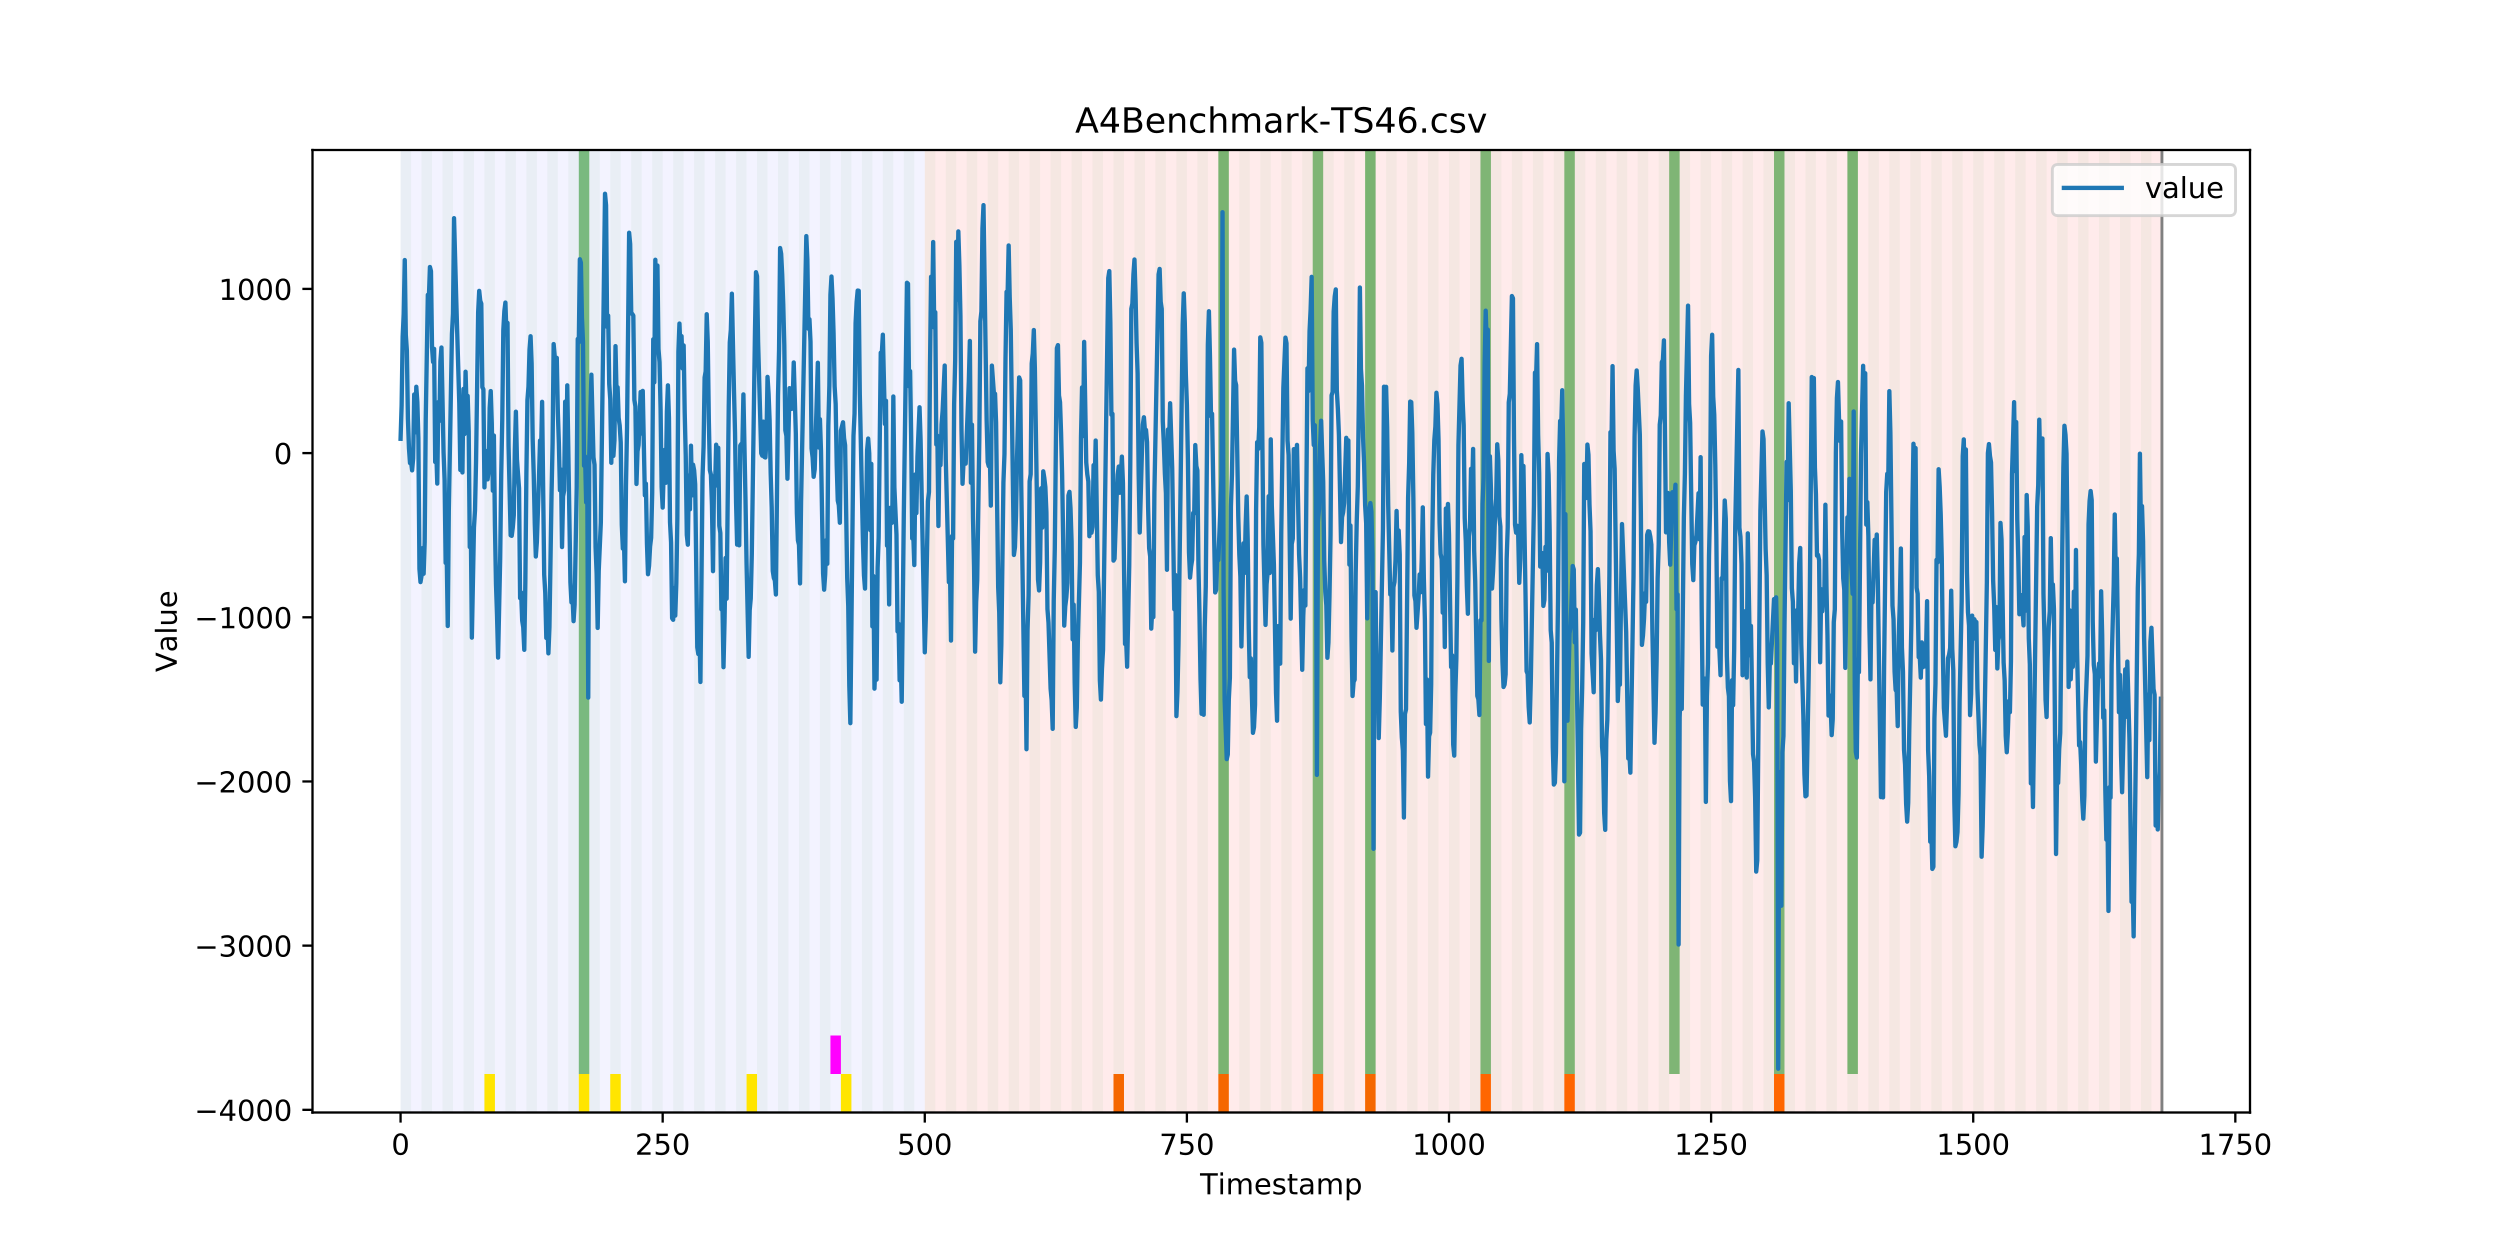 <?xml version="1.0" encoding="utf-8" standalone="no"?>
<!DOCTYPE svg PUBLIC "-//W3C//DTD SVG 1.1//EN"
  "http://www.w3.org/Graphics/SVG/1.1/DTD/svg11.dtd">
<!-- Created with matplotlib (https://matplotlib.org/) -->
<svg height="432pt" version="1.1" viewBox="0 0 864 432" width="864pt" xmlns="http://www.w3.org/2000/svg" xmlns:xlink="http://www.w3.org/1999/xlink">
 <defs>
  <style type="text/css">
*{stroke-linecap:butt;stroke-linejoin:round;}
  </style>
 </defs>
 <g id="figure_1">
  <g id="patch_1">
   <path d="M 0 432 
L 864 432 
L 864 0 
L 0 0 
z
" style="fill:#ffffff;"/>
  </g>
  <g id="axes_1">
   <g id="patch_2">
    <path d="M 108 384.48 
L 777.6 384.48 
L 777.6 51.84 
L 108 51.84 
z
" style="fill:#ffffff;"/>
   </g>
   <g id="patch_3">
    <path clip-path="url(#paa654d58c1)" d="M 138.436 384.48 
L 138.436 51.84 
L 319.605 51.84 
L 319.605 384.48 
z
" style="fill:#0000ff;opacity:0.05;"/>
   </g>
   <g id="patch_4">
    <path clip-path="url(#paa654d58c1)" d="M 319.605 384.48 
L 319.605 51.84 
L 747.164 51.84 
L 747.164 384.48 
z
" style="fill:#ff0000;opacity:0.08;"/>
   </g>
   <g id="patch_5">
    <path clip-path="url(#paa654d58c1)" d="M 138.436 384.48 
L 138.436 51.84 
L 142.06 51.84 
L 142.06 384.48 
z
" style="fill:#008000;opacity:0.04;"/>
   </g>
   <g id="patch_6">
    <path clip-path="url(#paa654d58c1)" d="M 145.683 384.48 
L 145.683 51.84 
L 149.306 51.84 
L 149.306 384.48 
z
" style="fill:#008000;opacity:0.04;"/>
   </g>
   <g id="patch_7">
    <path clip-path="url(#paa654d58c1)" d="M 152.93 384.48 
L 152.93 51.84 
L 156.553 51.84 
L 156.553 384.48 
z
" style="fill:#008000;opacity:0.04;"/>
   </g>
   <g id="patch_8">
    <path clip-path="url(#paa654d58c1)" d="M 160.177 384.48 
L 160.177 51.84 
L 163.8 51.84 
L 163.8 384.48 
z
" style="fill:#008000;opacity:0.04;"/>
   </g>
   <g id="patch_9">
    <path clip-path="url(#paa654d58c1)" d="M 167.423 384.48 
L 167.423 51.84 
L 171.047 51.84 
L 171.047 384.48 
z
" style="fill:#008000;opacity:0.04;"/>
   </g>
   <g id="patch_10">
    <path clip-path="url(#paa654d58c1)" d="M 167.423 384.48 
L 167.423 371.174 
L 171.047 371.174 
L 171.047 384.48 
z
" style="fill:#ffe500;"/>
   </g>
   <g id="patch_11">
    <path clip-path="url(#paa654d58c1)" d="M 174.67 384.48 
L 174.67 51.84 
L 178.294 51.84 
L 178.294 384.48 
z
" style="fill:#008000;opacity:0.04;"/>
   </g>
   <g id="patch_12">
    <path clip-path="url(#paa654d58c1)" d="M 181.917 384.48 
L 181.917 51.84 
L 185.54 51.84 
L 185.54 384.48 
z
" style="fill:#008000;opacity:0.04;"/>
   </g>
   <g id="patch_13">
    <path clip-path="url(#paa654d58c1)" d="M 189.164 384.48 
L 189.164 51.84 
L 192.787 51.84 
L 192.787 384.48 
z
" style="fill:#008000;opacity:0.04;"/>
   </g>
   <g id="patch_14">
    <path clip-path="url(#paa654d58c1)" d="M 196.41 384.48 
L 196.41 51.84 
L 200.034 51.84 
L 200.034 384.48 
z
" style="fill:#008000;opacity:0.04;"/>
   </g>
   <g id="patch_15">
    <path clip-path="url(#paa654d58c1)" d="M 200.034 371.174 
L 200.034 51.84 
L 203.657 51.84 
L 203.657 371.174 
z
" style="fill:#008000;opacity:0.5;"/>
   </g>
   <g id="patch_16">
    <path clip-path="url(#paa654d58c1)" d="M 200.034 384.48 
L 200.034 371.174 
L 203.657 371.174 
L 203.657 384.48 
z
" style="fill:#ffe500;"/>
   </g>
   <g id="patch_17">
    <path clip-path="url(#paa654d58c1)" d="M 203.657 384.48 
L 203.657 51.84 
L 207.281 51.84 
L 207.281 384.48 
z
" style="fill:#008000;opacity:0.04;"/>
   </g>
   <g id="patch_18">
    <path clip-path="url(#paa654d58c1)" d="M 384.826 384.48 
L 384.826 371.174 
L 388.449 371.174 
L 388.449 384.48 
z
" style="fill:#ff6600;"/>
   </g>
   <g id="patch_19">
    <path clip-path="url(#paa654d58c1)" d="M 210.904 384.48 
L 210.904 51.84 
L 214.527 51.84 
L 214.527 384.48 
z
" style="fill:#008000;opacity:0.04;"/>
   </g>
   <g id="patch_20">
    <path clip-path="url(#paa654d58c1)" d="M 210.904 384.48 
L 210.904 371.174 
L 214.527 371.174 
L 214.527 384.48 
z
" style="fill:#ffe500;"/>
   </g>
   <g id="patch_21">
    <path clip-path="url(#paa654d58c1)" d="M 218.151 384.48 
L 218.151 51.84 
L 221.774 51.84 
L 221.774 384.48 
z
" style="fill:#008000;opacity:0.04;"/>
   </g>
   <g id="patch_22">
    <path clip-path="url(#paa654d58c1)" d="M 225.397 384.48 
L 225.397 51.84 
L 229.021 51.84 
L 229.021 384.48 
z
" style="fill:#008000;opacity:0.04;"/>
   </g>
   <g id="patch_23">
    <path clip-path="url(#paa654d58c1)" d="M 232.644 384.48 
L 232.644 51.84 
L 236.268 51.84 
L 236.268 384.48 
z
" style="fill:#008000;opacity:0.04;"/>
   </g>
   <g id="patch_24">
    <path clip-path="url(#paa654d58c1)" d="M 239.891 384.48 
L 239.891 51.84 
L 243.514 51.84 
L 243.514 384.48 
z
" style="fill:#008000;opacity:0.04;"/>
   </g>
   <g id="patch_25">
    <path clip-path="url(#paa654d58c1)" d="M 421.06 384.48 
L 421.06 371.174 
L 424.683 371.174 
L 424.683 384.48 
z
" style="fill:#ff6600;"/>
   </g>
   <g id="patch_26">
    <path clip-path="url(#paa654d58c1)" d="M 247.138 384.48 
L 247.138 51.84 
L 250.761 51.84 
L 250.761 384.48 
z
" style="fill:#008000;opacity:0.04;"/>
   </g>
   <g id="patch_27">
    <path clip-path="url(#paa654d58c1)" d="M 254.384 384.48 
L 254.384 51.84 
L 258.008 51.84 
L 258.008 384.48 
z
" style="fill:#008000;opacity:0.04;"/>
   </g>
   <g id="patch_28">
    <path clip-path="url(#paa654d58c1)" d="M 258.008 384.48 
L 258.008 371.174 
L 261.631 371.174 
L 261.631 384.48 
z
" style="fill:#ffe500;"/>
   </g>
   <g id="patch_29">
    <path clip-path="url(#paa654d58c1)" d="M 261.631 384.48 
L 261.631 51.84 
L 265.255 51.84 
L 265.255 384.48 
z
" style="fill:#008000;opacity:0.04;"/>
   </g>
   <g id="patch_30">
    <path clip-path="url(#paa654d58c1)" d="M 268.878 384.48 
L 268.878 51.84 
L 272.501 51.84 
L 272.501 384.48 
z
" style="fill:#008000;opacity:0.04;"/>
   </g>
   <g id="patch_31">
    <path clip-path="url(#paa654d58c1)" d="M 453.67 384.48 
L 453.67 371.174 
L 457.294 371.174 
L 457.294 384.48 
z
" style="fill:#ff6600;"/>
   </g>
   <g id="patch_32">
    <path clip-path="url(#paa654d58c1)" d="M 276.125 384.48 
L 276.125 51.84 
L 279.748 51.84 
L 279.748 384.48 
z
" style="fill:#008000;opacity:0.04;"/>
   </g>
   <g id="patch_33">
    <path clip-path="url(#paa654d58c1)" d="M 283.371 384.48 
L 283.371 51.84 
L 286.995 51.84 
L 286.995 384.48 
z
" style="fill:#008000;opacity:0.04;"/>
   </g>
   <g id="patch_34">
    <path clip-path="url(#paa654d58c1)" d="M 286.995 371.174 
L 286.995 357.869 
L 290.618 357.869 
L 290.618 371.174 
z
" style="fill:#ff00ff;"/>
   </g>
   <g id="patch_35">
    <path clip-path="url(#paa654d58c1)" d="M 290.618 384.48 
L 290.618 51.84 
L 294.242 51.84 
L 294.242 384.48 
z
" style="fill:#008000;opacity:0.04;"/>
   </g>
   <g id="patch_36">
    <path clip-path="url(#paa654d58c1)" d="M 290.618 384.48 
L 290.618 371.174 
L 294.242 371.174 
L 294.242 384.48 
z
" style="fill:#ffe500;"/>
   </g>
   <g id="patch_37">
    <path clip-path="url(#paa654d58c1)" d="M 471.787 384.48 
L 471.787 371.174 
L 475.41 371.174 
L 475.41 384.48 
z
" style="fill:#ff6600;"/>
   </g>
   <g id="patch_38">
    <path clip-path="url(#paa654d58c1)" d="M 297.865 384.48 
L 297.865 51.84 
L 301.488 51.84 
L 301.488 384.48 
z
" style="fill:#008000;opacity:0.04;"/>
   </g>
   <g id="patch_39">
    <path clip-path="url(#paa654d58c1)" d="M 305.112 384.48 
L 305.112 51.84 
L 308.735 51.84 
L 308.735 384.48 
z
" style="fill:#008000;opacity:0.04;"/>
   </g>
   <g id="patch_40">
    <path clip-path="url(#paa654d58c1)" d="M 312.358 384.48 
L 312.358 51.84 
L 315.982 51.84 
L 315.982 384.48 
z
" style="fill:#008000;opacity:0.04;"/>
   </g>
   <g id="patch_41">
    <path clip-path="url(#paa654d58c1)" d="M 319.605 384.48 
L 319.605 51.84 
L 323.229 51.84 
L 323.229 384.48 
z
" style="fill:#008000;opacity:0.04;"/>
   </g>
   <g id="patch_42">
    <path clip-path="url(#paa654d58c1)" d="M 326.852 384.48 
L 326.852 51.84 
L 330.475 51.84 
L 330.475 384.48 
z
" style="fill:#008000;opacity:0.04;"/>
   </g>
   <g id="patch_43">
    <path clip-path="url(#paa654d58c1)" d="M 511.644 384.48 
L 511.644 371.174 
L 515.268 371.174 
L 515.268 384.48 
z
" style="fill:#ff6600;"/>
   </g>
   <g id="patch_44">
    <path clip-path="url(#paa654d58c1)" d="M 334.099 384.48 
L 334.099 51.84 
L 337.722 51.84 
L 337.722 384.48 
z
" style="fill:#008000;opacity:0.04;"/>
   </g>
   <g id="patch_45">
    <path clip-path="url(#paa654d58c1)" d="M 341.345 384.48 
L 341.345 51.84 
L 344.969 51.84 
L 344.969 384.48 
z
" style="fill:#008000;opacity:0.04;"/>
   </g>
   <g id="patch_46">
    <path clip-path="url(#paa654d58c1)" d="M 348.592 384.48 
L 348.592 51.84 
L 352.216 51.84 
L 352.216 384.48 
z
" style="fill:#008000;opacity:0.04;"/>
   </g>
   <g id="patch_47">
    <path clip-path="url(#paa654d58c1)" d="M 355.839 384.48 
L 355.839 51.84 
L 359.462 51.84 
L 359.462 384.48 
z
" style="fill:#008000;opacity:0.04;"/>
   </g>
   <g id="patch_48">
    <path clip-path="url(#paa654d58c1)" d="M 540.631 384.48 
L 540.631 371.174 
L 544.255 371.174 
L 544.255 384.48 
z
" style="fill:#ff6600;"/>
   </g>
   <g id="patch_49">
    <path clip-path="url(#paa654d58c1)" d="M 363.086 384.48 
L 363.086 51.84 
L 366.709 51.84 
L 366.709 384.48 
z
" style="fill:#008000;opacity:0.04;"/>
   </g>
   <g id="patch_50">
    <path clip-path="url(#paa654d58c1)" d="M 370.332 384.48 
L 370.332 51.84 
L 373.956 51.84 
L 373.956 384.48 
z
" style="fill:#008000;opacity:0.04;"/>
   </g>
   <g id="patch_51">
    <path clip-path="url(#paa654d58c1)" d="M 377.579 384.48 
L 377.579 51.84 
L 381.203 51.84 
L 381.203 384.48 
z
" style="fill:#008000;opacity:0.04;"/>
   </g>
   <g id="patch_52">
    <path clip-path="url(#paa654d58c1)" d="M 384.826 384.48 
L 384.826 51.84 
L 388.449 51.84 
L 388.449 384.48 
z
" style="fill:#008000;opacity:0.04;"/>
   </g>
   <g id="patch_53">
    <path clip-path="url(#paa654d58c1)" d="M 392.073 384.48 
L 392.073 51.84 
L 395.696 51.84 
L 395.696 384.48 
z
" style="fill:#008000;opacity:0.04;"/>
   </g>
   <g id="patch_54">
    <path clip-path="url(#paa654d58c1)" d="M 399.319 384.48 
L 399.319 51.84 
L 402.943 51.84 
L 402.943 384.48 
z
" style="fill:#008000;opacity:0.04;"/>
   </g>
   <g id="patch_55">
    <path clip-path="url(#paa654d58c1)" d="M 406.566 384.48 
L 406.566 51.84 
L 410.19 51.84 
L 410.19 384.48 
z
" style="fill:#008000;opacity:0.04;"/>
   </g>
   <g id="patch_56">
    <path clip-path="url(#paa654d58c1)" d="M 413.813 384.48 
L 413.813 51.84 
L 417.436 51.84 
L 417.436 384.48 
z
" style="fill:#008000;opacity:0.04;"/>
   </g>
   <g id="patch_57">
    <path clip-path="url(#paa654d58c1)" d="M 421.06 384.48 
L 421.06 51.84 
L 424.683 51.84 
L 424.683 384.48 
z
" style="fill:#008000;opacity:0.04;"/>
   </g>
   <g id="patch_58">
    <path clip-path="url(#paa654d58c1)" d="M 421.06 371.174 
L 421.06 51.84 
L 424.683 51.84 
L 424.683 371.174 
z
" style="fill:#008000;opacity:0.5;"/>
   </g>
   <g id="patch_59">
    <path clip-path="url(#paa654d58c1)" d="M 428.306 384.48 
L 428.306 51.84 
L 431.93 51.84 
L 431.93 384.48 
z
" style="fill:#008000;opacity:0.04;"/>
   </g>
   <g id="patch_60">
    <path clip-path="url(#paa654d58c1)" d="M 613.099 384.48 
L 613.099 371.174 
L 616.722 371.174 
L 616.722 384.48 
z
" style="fill:#ff6600;"/>
   </g>
   <g id="patch_61">
    <path clip-path="url(#paa654d58c1)" d="M 435.553 384.48 
L 435.553 51.84 
L 439.177 51.84 
L 439.177 384.48 
z
" style="fill:#008000;opacity:0.04;"/>
   </g>
   <g id="patch_62">
    <path clip-path="url(#paa654d58c1)" d="M 442.8 384.48 
L 442.8 51.84 
L 446.423 51.84 
L 446.423 384.48 
z
" style="fill:#008000;opacity:0.04;"/>
   </g>
   <g id="patch_63">
    <path clip-path="url(#paa654d58c1)" d="M 450.047 384.48 
L 450.047 51.84 
L 453.67 51.84 
L 453.67 384.48 
z
" style="fill:#008000;opacity:0.04;"/>
   </g>
   <g id="patch_64">
    <path clip-path="url(#paa654d58c1)" d="M 453.67 371.174 
L 453.67 51.84 
L 457.294 51.84 
L 457.294 371.174 
z
" style="fill:#008000;opacity:0.5;"/>
   </g>
   <g id="patch_65">
    <path clip-path="url(#paa654d58c1)" d="M 457.294 384.48 
L 457.294 51.84 
L 460.917 51.84 
L 460.917 384.48 
z
" style="fill:#008000;opacity:0.04;"/>
   </g>
   <g id="patch_66">
    <path clip-path="url(#paa654d58c1)" d="M 464.54 384.48 
L 464.54 51.84 
L 468.164 51.84 
L 468.164 384.48 
z
" style="fill:#008000;opacity:0.04;"/>
   </g>
   <g id="patch_67">
    <path clip-path="url(#paa654d58c1)" d="M 471.787 384.48 
L 471.787 51.84 
L 475.41 51.84 
L 475.41 384.48 
z
" style="fill:#008000;opacity:0.04;"/>
   </g>
   <g id="patch_68">
    <path clip-path="url(#paa654d58c1)" d="M 471.787 371.174 
L 471.787 51.84 
L 475.41 51.84 
L 475.41 371.174 
z
" style="fill:#008000;opacity:0.5;"/>
   </g>
   <g id="patch_69">
    <path clip-path="url(#paa654d58c1)" d="M 479.034 384.48 
L 479.034 51.84 
L 482.657 51.84 
L 482.657 384.48 
z
" style="fill:#008000;opacity:0.04;"/>
   </g>
   <g id="patch_70">
    <path clip-path="url(#paa654d58c1)" d="M 486.281 384.48 
L 486.281 51.84 
L 489.904 51.84 
L 489.904 384.48 
z
" style="fill:#008000;opacity:0.04;"/>
   </g>
   <g id="patch_71">
    <path clip-path="url(#paa654d58c1)" d="M 493.527 384.48 
L 493.527 51.84 
L 497.151 51.84 
L 497.151 384.48 
z
" style="fill:#008000;opacity:0.04;"/>
   </g>
   <g id="patch_72">
    <path clip-path="url(#paa654d58c1)" d="M 500.774 384.48 
L 500.774 51.84 
L 504.397 51.84 
L 504.397 384.48 
z
" style="fill:#008000;opacity:0.04;"/>
   </g>
   <g id="patch_73">
    <path clip-path="url(#paa654d58c1)" d="M 508.021 384.48 
L 508.021 51.84 
L 511.644 51.84 
L 511.644 384.48 
z
" style="fill:#008000;opacity:0.04;"/>
   </g>
   <g id="patch_74">
    <path clip-path="url(#paa654d58c1)" d="M 511.644 371.174 
L 511.644 51.84 
L 515.268 51.84 
L 515.268 371.174 
z
" style="fill:#008000;opacity:0.5;"/>
   </g>
   <g id="patch_75">
    <path clip-path="url(#paa654d58c1)" d="M 515.268 384.48 
L 515.268 51.84 
L 518.891 51.84 
L 518.891 384.48 
z
" style="fill:#008000;opacity:0.04;"/>
   </g>
   <g id="patch_76">
    <path clip-path="url(#paa654d58c1)" d="M 522.514 384.48 
L 522.514 51.84 
L 526.138 51.84 
L 526.138 384.48 
z
" style="fill:#008000;opacity:0.04;"/>
   </g>
   <g id="patch_77">
    <path clip-path="url(#paa654d58c1)" d="M 529.761 384.48 
L 529.761 51.84 
L 533.384 51.84 
L 533.384 384.48 
z
" style="fill:#008000;opacity:0.04;"/>
   </g>
   <g id="patch_78">
    <path clip-path="url(#paa654d58c1)" d="M 537.008 384.48 
L 537.008 51.84 
L 540.631 51.84 
L 540.631 384.48 
z
" style="fill:#008000;opacity:0.04;"/>
   </g>
   <g id="patch_79">
    <path clip-path="url(#paa654d58c1)" d="M 540.631 371.174 
L 540.631 51.84 
L 544.255 51.84 
L 544.255 371.174 
z
" style="fill:#008000;opacity:0.5;"/>
   </g>
   <g id="patch_80">
    <path clip-path="url(#paa654d58c1)" d="M 544.255 384.48 
L 544.255 51.84 
L 547.878 51.84 
L 547.878 384.48 
z
" style="fill:#008000;opacity:0.04;"/>
   </g>
   <g id="patch_81">
    <path clip-path="url(#paa654d58c1)" d="M 551.501 384.48 
L 551.501 51.84 
L 555.125 51.84 
L 555.125 384.48 
z
" style="fill:#008000;opacity:0.04;"/>
   </g>
   <g id="patch_82">
    <path clip-path="url(#paa654d58c1)" d="M 558.748 384.48 
L 558.748 51.84 
L 562.371 51.84 
L 562.371 384.48 
z
" style="fill:#008000;opacity:0.04;"/>
   </g>
   <g id="patch_83">
    <path clip-path="url(#paa654d58c1)" d="M 565.995 384.48 
L 565.995 51.84 
L 569.618 51.84 
L 569.618 384.48 
z
" style="fill:#008000;opacity:0.04;"/>
   </g>
   <g id="patch_84">
    <path clip-path="url(#paa654d58c1)" d="M 573.242 384.48 
L 573.242 51.84 
L 576.865 51.84 
L 576.865 384.48 
z
" style="fill:#008000;opacity:0.04;"/>
   </g>
   <g id="patch_85">
    <path clip-path="url(#paa654d58c1)" d="M 576.865 371.174 
L 576.865 51.84 
L 580.488 51.84 
L 580.488 371.174 
z
" style="fill:#008000;opacity:0.5;"/>
   </g>
   <g id="patch_86">
    <path clip-path="url(#paa654d58c1)" d="M 580.488 384.48 
L 580.488 51.84 
L 584.112 51.84 
L 584.112 384.48 
z
" style="fill:#008000;opacity:0.04;"/>
   </g>
   <g id="patch_87">
    <path clip-path="url(#paa654d58c1)" d="M 587.735 384.48 
L 587.735 51.84 
L 591.358 51.84 
L 591.358 384.48 
z
" style="fill:#008000;opacity:0.04;"/>
   </g>
   <g id="patch_88">
    <path clip-path="url(#paa654d58c1)" d="M 594.982 384.48 
L 594.982 51.84 
L 598.605 51.84 
L 598.605 384.48 
z
" style="fill:#008000;opacity:0.04;"/>
   </g>
   <g id="patch_89">
    <path clip-path="url(#paa654d58c1)" d="M 602.229 384.48 
L 602.229 51.84 
L 605.852 51.84 
L 605.852 384.48 
z
" style="fill:#008000;opacity:0.04;"/>
   </g>
   <g id="patch_90">
    <path clip-path="url(#paa654d58c1)" d="M 609.475 384.48 
L 609.475 51.84 
L 613.099 51.84 
L 613.099 384.48 
z
" style="fill:#008000;opacity:0.04;"/>
   </g>
   <g id="patch_91">
    <path clip-path="url(#paa654d58c1)" d="M 613.099 371.174 
L 613.099 51.84 
L 616.722 51.84 
L 616.722 371.174 
z
" style="fill:#008000;opacity:0.5;"/>
   </g>
   <g id="patch_92">
    <path clip-path="url(#paa654d58c1)" d="M 616.722 384.48 
L 616.722 51.84 
L 620.345 51.84 
L 620.345 384.48 
z
" style="fill:#008000;opacity:0.04;"/>
   </g>
   <g id="patch_93">
    <path clip-path="url(#paa654d58c1)" d="M 623.969 384.48 
L 623.969 51.84 
L 627.592 51.84 
L 627.592 384.48 
z
" style="fill:#008000;opacity:0.04;"/>
   </g>
   <g id="patch_94">
    <path clip-path="url(#paa654d58c1)" d="M 631.216 384.48 
L 631.216 51.84 
L 634.839 51.84 
L 634.839 384.48 
z
" style="fill:#008000;opacity:0.04;"/>
   </g>
   <g id="patch_95">
    <path clip-path="url(#paa654d58c1)" d="M 638.462 384.48 
L 638.462 51.84 
L 642.086 51.84 
L 642.086 384.48 
z
" style="fill:#008000;opacity:0.04;"/>
   </g>
   <g id="patch_96">
    <path clip-path="url(#paa654d58c1)" d="M 638.462 371.174 
L 638.462 51.84 
L 642.086 51.84 
L 642.086 371.174 
z
" style="fill:#008000;opacity:0.5;"/>
   </g>
   <g id="patch_97">
    <path clip-path="url(#paa654d58c1)" d="M 645.709 384.48 
L 645.709 51.84 
L 649.332 51.84 
L 649.332 384.48 
z
" style="fill:#008000;opacity:0.04;"/>
   </g>
   <g id="patch_98">
    <path clip-path="url(#paa654d58c1)" d="M 652.956 384.48 
L 652.956 51.84 
L 656.579 51.84 
L 656.579 384.48 
z
" style="fill:#008000;opacity:0.04;"/>
   </g>
   <g id="patch_99">
    <path clip-path="url(#paa654d58c1)" d="M 660.203 384.48 
L 660.203 51.84 
L 663.826 51.84 
L 663.826 384.48 
z
" style="fill:#008000;opacity:0.04;"/>
   </g>
   <g id="patch_100">
    <path clip-path="url(#paa654d58c1)" d="M 667.449 384.48 
L 667.449 51.84 
L 671.073 51.84 
L 671.073 384.48 
z
" style="fill:#008000;opacity:0.04;"/>
   </g>
   <g id="patch_101">
    <path clip-path="url(#paa654d58c1)" d="M 674.696 384.48 
L 674.696 51.84 
L 678.319 51.84 
L 678.319 384.48 
z
" style="fill:#008000;opacity:0.04;"/>
   </g>
   <g id="patch_102">
    <path clip-path="url(#paa654d58c1)" d="M 681.943 384.48 
L 681.943 51.84 
L 685.566 51.84 
L 685.566 384.48 
z
" style="fill:#008000;opacity:0.04;"/>
   </g>
   <g id="patch_103">
    <path clip-path="url(#paa654d58c1)" d="M 689.19 384.48 
L 689.19 51.84 
L 692.813 51.84 
L 692.813 384.48 
z
" style="fill:#008000;opacity:0.04;"/>
   </g>
   <g id="patch_104">
    <path clip-path="url(#paa654d58c1)" d="M 696.436 384.48 
L 696.436 51.84 
L 700.06 51.84 
L 700.06 384.48 
z
" style="fill:#008000;opacity:0.04;"/>
   </g>
   <g id="patch_105">
    <path clip-path="url(#paa654d58c1)" d="M 703.683 384.48 
L 703.683 51.84 
L 707.306 51.84 
L 707.306 384.48 
z
" style="fill:#008000;opacity:0.04;"/>
   </g>
   <g id="patch_106">
    <path clip-path="url(#paa654d58c1)" d="M 710.93 384.48 
L 710.93 51.84 
L 714.553 51.84 
L 714.553 384.48 
z
" style="fill:#008000;opacity:0.04;"/>
   </g>
   <g id="patch_107">
    <path clip-path="url(#paa654d58c1)" d="M 718.177 384.48 
L 718.177 51.84 
L 721.8 51.84 
L 721.8 384.48 
z
" style="fill:#008000;opacity:0.04;"/>
   </g>
   <g id="patch_108">
    <path clip-path="url(#paa654d58c1)" d="M 725.423 384.48 
L 725.423 51.84 
L 729.047 51.84 
L 729.047 384.48 
z
" style="fill:#008000;opacity:0.04;"/>
   </g>
   <g id="patch_109">
    <path clip-path="url(#paa654d58c1)" d="M 732.67 384.48 
L 732.67 51.84 
L 736.294 51.84 
L 736.294 384.48 
z
" style="fill:#008000;opacity:0.04;"/>
   </g>
   <g id="patch_110">
    <path clip-path="url(#paa654d58c1)" d="M 739.917 384.48 
L 739.917 51.84 
L 743.54 51.84 
L 743.54 384.48 
z
" style="fill:#008000;opacity:0.04;"/>
   </g>
   <g id="matplotlib.axis_1">
    <g id="xtick_1">
     <g id="line2d_1">
      <defs>
       <path d="M 0 0 
L 0 3.5 
" id="m106aec4306" style="stroke:#000000;stroke-width:0.8;"/>
      </defs>
      <g>
       <use style="stroke:#000000;stroke-width:0.8;" x="138.436" xlink:href="#m106aec4306" y="384.48"/>
      </g>
     </g>
     <g id="text_1">
      <!-- 0 -->
      <defs>
       <path d="M 31.781 66.406 
Q 24.172 66.406 20.328 58.906 
Q 16.5 51.422 16.5 36.375 
Q 16.5 21.391 20.328 13.891 
Q 24.172 6.391 31.781 6.391 
Q 39.453 6.391 43.281 13.891 
Q 47.125 21.391 47.125 36.375 
Q 47.125 51.422 43.281 58.906 
Q 39.453 66.406 31.781 66.406 
z
M 31.781 74.219 
Q 44.047 74.219 50.516 64.516 
Q 56.984 54.828 56.984 36.375 
Q 56.984 17.969 50.516 8.266 
Q 44.047 -1.422 31.781 -1.422 
Q 19.531 -1.422 13.062 8.266 
Q 6.594 17.969 6.594 36.375 
Q 6.594 54.828 13.062 64.516 
Q 19.531 74.219 31.781 74.219 
z
" id="DejaVuSans-48"/>
      </defs>
      <g transform="translate(135.255 399.078)scale(0.1 -0.1)">
       <use xlink:href="#DejaVuSans-48"/>
      </g>
     </g>
    </g>
    <g id="xtick_2">
     <g id="line2d_2">
      <g>
       <use style="stroke:#000000;stroke-width:0.8;" x="229.021" xlink:href="#m106aec4306" y="384.48"/>
      </g>
     </g>
     <g id="text_2">
      <!-- 250 -->
      <defs>
       <path d="M 19.188 8.297 
L 53.609 8.297 
L 53.609 0 
L 7.328 0 
L 7.328 8.297 
Q 12.938 14.109 22.625 23.891 
Q 32.328 33.688 34.812 36.531 
Q 39.547 41.844 41.422 45.531 
Q 43.312 49.219 43.312 52.781 
Q 43.312 58.594 39.234 62.25 
Q 35.156 65.922 28.609 65.922 
Q 23.969 65.922 18.812 64.312 
Q 13.672 62.703 7.812 59.422 
L 7.812 69.391 
Q 13.766 71.781 18.938 73 
Q 24.125 74.219 28.422 74.219 
Q 39.75 74.219 46.484 68.547 
Q 53.219 62.891 53.219 53.422 
Q 53.219 48.922 51.531 44.891 
Q 49.859 40.875 45.406 35.406 
Q 44.188 33.984 37.641 27.219 
Q 31.109 20.453 19.188 8.297 
z
" id="DejaVuSans-50"/>
       <path d="M 10.797 72.906 
L 49.516 72.906 
L 49.516 64.594 
L 19.828 64.594 
L 19.828 46.734 
Q 21.969 47.469 24.109 47.828 
Q 26.266 48.188 28.422 48.188 
Q 40.625 48.188 47.75 41.5 
Q 54.891 34.812 54.891 23.391 
Q 54.891 11.625 47.562 5.094 
Q 40.234 -1.422 26.906 -1.422 
Q 22.312 -1.422 17.547 -0.641 
Q 12.797 0.141 7.719 1.703 
L 7.719 11.625 
Q 12.109 9.234 16.797 8.062 
Q 21.484 6.891 26.703 6.891 
Q 35.156 6.891 40.078 11.328 
Q 45.016 15.766 45.016 23.391 
Q 45.016 31 40.078 35.438 
Q 35.156 39.891 26.703 39.891 
Q 22.75 39.891 18.812 39.016 
Q 14.891 38.141 10.797 36.281 
z
" id="DejaVuSans-53"/>
      </defs>
      <g transform="translate(219.477 399.078)scale(0.1 -0.1)">
       <use xlink:href="#DejaVuSans-50"/>
       <use x="63.623" xlink:href="#DejaVuSans-53"/>
       <use x="127.246" xlink:href="#DejaVuSans-48"/>
      </g>
     </g>
    </g>
    <g id="xtick_3">
     <g id="line2d_3">
      <g>
       <use style="stroke:#000000;stroke-width:0.8;" x="319.605" xlink:href="#m106aec4306" y="384.48"/>
      </g>
     </g>
     <g id="text_3">
      <!-- 500 -->
      <g transform="translate(310.061 399.078)scale(0.1 -0.1)">
       <use xlink:href="#DejaVuSans-53"/>
       <use x="63.623" xlink:href="#DejaVuSans-48"/>
       <use x="127.246" xlink:href="#DejaVuSans-48"/>
      </g>
     </g>
    </g>
    <g id="xtick_4">
     <g id="line2d_4">
      <g>
       <use style="stroke:#000000;stroke-width:0.8;" x="410.19" xlink:href="#m106aec4306" y="384.48"/>
      </g>
     </g>
     <g id="text_4">
      <!-- 750 -->
      <defs>
       <path d="M 8.203 72.906 
L 55.078 72.906 
L 55.078 68.703 
L 28.609 0 
L 18.312 0 
L 43.219 64.594 
L 8.203 64.594 
z
" id="DejaVuSans-55"/>
      </defs>
      <g transform="translate(400.646 399.078)scale(0.1 -0.1)">
       <use xlink:href="#DejaVuSans-55"/>
       <use x="63.623" xlink:href="#DejaVuSans-53"/>
       <use x="127.246" xlink:href="#DejaVuSans-48"/>
      </g>
     </g>
    </g>
    <g id="xtick_5">
     <g id="line2d_5">
      <g>
       <use style="stroke:#000000;stroke-width:0.8;" x="500.774" xlink:href="#m106aec4306" y="384.48"/>
      </g>
     </g>
     <g id="text_5">
      <!-- 1000 -->
      <defs>
       <path d="M 12.406 8.297 
L 28.516 8.297 
L 28.516 63.922 
L 10.984 60.406 
L 10.984 69.391 
L 28.422 72.906 
L 38.281 72.906 
L 38.281 8.297 
L 54.391 8.297 
L 54.391 0 
L 12.406 0 
z
" id="DejaVuSans-49"/>
      </defs>
      <g transform="translate(488.049 399.078)scale(0.1 -0.1)">
       <use xlink:href="#DejaVuSans-49"/>
       <use x="63.623" xlink:href="#DejaVuSans-48"/>
       <use x="127.246" xlink:href="#DejaVuSans-48"/>
       <use x="190.869" xlink:href="#DejaVuSans-48"/>
      </g>
     </g>
    </g>
    <g id="xtick_6">
     <g id="line2d_6">
      <g>
       <use style="stroke:#000000;stroke-width:0.8;" x="591.358" xlink:href="#m106aec4306" y="384.48"/>
      </g>
     </g>
     <g id="text_6">
      <!-- 1250 -->
      <g transform="translate(578.633 399.078)scale(0.1 -0.1)">
       <use xlink:href="#DejaVuSans-49"/>
       <use x="63.623" xlink:href="#DejaVuSans-50"/>
       <use x="127.246" xlink:href="#DejaVuSans-53"/>
       <use x="190.869" xlink:href="#DejaVuSans-48"/>
      </g>
     </g>
    </g>
    <g id="xtick_7">
     <g id="line2d_7">
      <g>
       <use style="stroke:#000000;stroke-width:0.8;" x="681.943" xlink:href="#m106aec4306" y="384.48"/>
      </g>
     </g>
     <g id="text_7">
      <!-- 1500 -->
      <g transform="translate(669.218 399.078)scale(0.1 -0.1)">
       <use xlink:href="#DejaVuSans-49"/>
       <use x="63.623" xlink:href="#DejaVuSans-53"/>
       <use x="127.246" xlink:href="#DejaVuSans-48"/>
       <use x="190.869" xlink:href="#DejaVuSans-48"/>
      </g>
     </g>
    </g>
    <g id="xtick_8">
     <g id="line2d_8">
      <g>
       <use style="stroke:#000000;stroke-width:0.8;" x="772.527" xlink:href="#m106aec4306" y="384.48"/>
      </g>
     </g>
     <g id="text_8">
      <!-- 1750 -->
      <g transform="translate(759.802 399.078)scale(0.1 -0.1)">
       <use xlink:href="#DejaVuSans-49"/>
       <use x="63.623" xlink:href="#DejaVuSans-55"/>
       <use x="127.246" xlink:href="#DejaVuSans-53"/>
       <use x="190.869" xlink:href="#DejaVuSans-48"/>
      </g>
     </g>
    </g>
    <g id="text_9">
     <!-- Timestamp -->
     <defs>
      <path d="M -0.297 72.906 
L 61.375 72.906 
L 61.375 64.594 
L 35.5 64.594 
L 35.5 0 
L 25.594 0 
L 25.594 64.594 
L -0.297 64.594 
z
" id="DejaVuSans-84"/>
      <path d="M 9.422 54.688 
L 18.406 54.688 
L 18.406 0 
L 9.422 0 
z
M 9.422 75.984 
L 18.406 75.984 
L 18.406 64.594 
L 9.422 64.594 
z
" id="DejaVuSans-105"/>
      <path d="M 52 44.188 
Q 55.375 50.25 60.062 53.125 
Q 64.75 56 71.094 56 
Q 79.641 56 84.281 50.016 
Q 88.922 44.047 88.922 33.016 
L 88.922 0 
L 79.891 0 
L 79.891 32.719 
Q 79.891 40.578 77.094 44.375 
Q 74.312 48.188 68.609 48.188 
Q 61.625 48.188 57.562 43.547 
Q 53.516 38.922 53.516 30.906 
L 53.516 0 
L 44.484 0 
L 44.484 32.719 
Q 44.484 40.625 41.703 44.406 
Q 38.922 48.188 33.109 48.188 
Q 26.219 48.188 22.156 43.531 
Q 18.109 38.875 18.109 30.906 
L 18.109 0 
L 9.078 0 
L 9.078 54.688 
L 18.109 54.688 
L 18.109 46.188 
Q 21.188 51.219 25.484 53.609 
Q 29.781 56 35.688 56 
Q 41.656 56 45.828 52.969 
Q 50 49.953 52 44.188 
z
" id="DejaVuSans-109"/>
      <path d="M 56.203 29.594 
L 56.203 25.203 
L 14.891 25.203 
Q 15.484 15.922 20.484 11.062 
Q 25.484 6.203 34.422 6.203 
Q 39.594 6.203 44.453 7.469 
Q 49.312 8.734 54.109 11.281 
L 54.109 2.781 
Q 49.266 0.734 44.188 -0.344 
Q 39.109 -1.422 33.891 -1.422 
Q 20.797 -1.422 13.156 6.188 
Q 5.516 13.812 5.516 26.812 
Q 5.516 40.234 12.766 48.109 
Q 20.016 56 32.328 56 
Q 43.359 56 49.781 48.891 
Q 56.203 41.797 56.203 29.594 
z
M 47.219 32.234 
Q 47.125 39.594 43.094 43.984 
Q 39.062 48.391 32.422 48.391 
Q 24.906 48.391 20.391 44.141 
Q 15.875 39.891 15.188 32.172 
z
" id="DejaVuSans-101"/>
      <path d="M 44.281 53.078 
L 44.281 44.578 
Q 40.484 46.531 36.375 47.5 
Q 32.281 48.484 27.875 48.484 
Q 21.188 48.484 17.844 46.438 
Q 14.5 44.391 14.5 40.281 
Q 14.5 37.156 16.891 35.375 
Q 19.281 33.594 26.516 31.984 
L 29.594 31.297 
Q 39.156 29.25 43.188 25.516 
Q 47.219 21.781 47.219 15.094 
Q 47.219 7.469 41.188 3.016 
Q 35.156 -1.422 24.609 -1.422 
Q 20.219 -1.422 15.453 -0.562 
Q 10.688 0.297 5.422 2 
L 5.422 11.281 
Q 10.406 8.688 15.234 7.391 
Q 20.062 6.109 24.812 6.109 
Q 31.156 6.109 34.562 8.281 
Q 37.984 10.453 37.984 14.406 
Q 37.984 18.062 35.516 20.016 
Q 33.062 21.969 24.703 23.781 
L 21.578 24.516 
Q 13.234 26.266 9.516 29.906 
Q 5.812 33.547 5.812 39.891 
Q 5.812 47.609 11.281 51.797 
Q 16.75 56 26.812 56 
Q 31.781 56 36.172 55.266 
Q 40.578 54.547 44.281 53.078 
z
" id="DejaVuSans-115"/>
      <path d="M 18.312 70.219 
L 18.312 54.688 
L 36.812 54.688 
L 36.812 47.703 
L 18.312 47.703 
L 18.312 18.016 
Q 18.312 11.328 20.141 9.422 
Q 21.969 7.516 27.594 7.516 
L 36.812 7.516 
L 36.812 0 
L 27.594 0 
Q 17.188 0 13.234 3.875 
Q 9.281 7.766 9.281 18.016 
L 9.281 47.703 
L 2.688 47.703 
L 2.688 54.688 
L 9.281 54.688 
L 9.281 70.219 
z
" id="DejaVuSans-116"/>
      <path d="M 34.281 27.484 
Q 23.391 27.484 19.188 25 
Q 14.984 22.516 14.984 16.5 
Q 14.984 11.719 18.141 8.906 
Q 21.297 6.109 26.703 6.109 
Q 34.188 6.109 38.703 11.406 
Q 43.219 16.703 43.219 25.484 
L 43.219 27.484 
z
M 52.203 31.203 
L 52.203 0 
L 43.219 0 
L 43.219 8.297 
Q 40.141 3.328 35.547 0.953 
Q 30.953 -1.422 24.312 -1.422 
Q 15.922 -1.422 10.953 3.297 
Q 6 8.016 6 15.922 
Q 6 25.141 12.172 29.828 
Q 18.359 34.516 30.609 34.516 
L 43.219 34.516 
L 43.219 35.406 
Q 43.219 41.609 39.141 45 
Q 35.062 48.391 27.688 48.391 
Q 23 48.391 18.547 47.266 
Q 14.109 46.141 10.016 43.891 
L 10.016 52.203 
Q 14.938 54.109 19.578 55.047 
Q 24.219 56 28.609 56 
Q 40.484 56 46.344 49.844 
Q 52.203 43.703 52.203 31.203 
z
" id="DejaVuSans-97"/>
      <path d="M 18.109 8.203 
L 18.109 -20.797 
L 9.078 -20.797 
L 9.078 54.688 
L 18.109 54.688 
L 18.109 46.391 
Q 20.953 51.266 25.266 53.625 
Q 29.594 56 35.594 56 
Q 45.562 56 51.781 48.094 
Q 58.016 40.188 58.016 27.297 
Q 58.016 14.406 51.781 6.484 
Q 45.562 -1.422 35.594 -1.422 
Q 29.594 -1.422 25.266 0.953 
Q 20.953 3.328 18.109 8.203 
z
M 48.688 27.297 
Q 48.688 37.203 44.609 42.844 
Q 40.531 48.484 33.406 48.484 
Q 26.266 48.484 22.188 42.844 
Q 18.109 37.203 18.109 27.297 
Q 18.109 17.391 22.188 11.75 
Q 26.266 6.109 33.406 6.109 
Q 40.531 6.109 44.609 11.75 
Q 48.688 17.391 48.688 27.297 
z
" id="DejaVuSans-112"/>
     </defs>
     <g transform="translate(414.739 412.757)scale(0.1 -0.1)">
      <use xlink:href="#DejaVuSans-84"/>
      <use x="61.037" xlink:href="#DejaVuSans-105"/>
      <use x="88.82" xlink:href="#DejaVuSans-109"/>
      <use x="186.232" xlink:href="#DejaVuSans-101"/>
      <use x="247.756" xlink:href="#DejaVuSans-115"/>
      <use x="299.855" xlink:href="#DejaVuSans-116"/>
      <use x="339.064" xlink:href="#DejaVuSans-97"/>
      <use x="400.344" xlink:href="#DejaVuSans-109"/>
      <use x="497.756" xlink:href="#DejaVuSans-112"/>
     </g>
    </g>
   </g>
   <g id="matplotlib.axis_2">
    <g id="ytick_1">
     <g id="line2d_9">
      <defs>
       <path d="M 0 0 
L -3.5 0 
" id="mef42486e84" style="stroke:#000000;stroke-width:0.8;"/>
      </defs>
      <g>
       <use style="stroke:#000000;stroke-width:0.8;" x="108" xlink:href="#mef42486e84" y="383.551"/>
      </g>
     </g>
     <g id="text_10">
      <!-- −4000 -->
      <defs>
       <path d="M 10.594 35.5 
L 73.188 35.5 
L 73.188 27.203 
L 10.594 27.203 
z
" id="DejaVuSans-8722"/>
       <path d="M 37.797 64.312 
L 12.891 25.391 
L 37.797 25.391 
z
M 35.203 72.906 
L 47.609 72.906 
L 47.609 25.391 
L 58.016 25.391 
L 58.016 17.188 
L 47.609 17.188 
L 47.609 0 
L 37.797 0 
L 37.797 17.188 
L 4.891 17.188 
L 4.891 26.703 
z
" id="DejaVuSans-52"/>
      </defs>
      <g transform="translate(67.17 387.35)scale(0.1 -0.1)">
       <use xlink:href="#DejaVuSans-8722"/>
       <use x="83.789" xlink:href="#DejaVuSans-52"/>
       <use x="147.412" xlink:href="#DejaVuSans-48"/>
       <use x="211.035" xlink:href="#DejaVuSans-48"/>
       <use x="274.658" xlink:href="#DejaVuSans-48"/>
      </g>
     </g>
    </g>
    <g id="ytick_2">
     <g id="line2d_10">
      <g>
       <use style="stroke:#000000;stroke-width:0.8;" x="108" xlink:href="#mef42486e84" y="326.811"/>
      </g>
     </g>
     <g id="text_11">
      <!-- −3000 -->
      <defs>
       <path d="M 40.578 39.312 
Q 47.656 37.797 51.625 33 
Q 55.609 28.219 55.609 21.188 
Q 55.609 10.406 48.188 4.484 
Q 40.766 -1.422 27.094 -1.422 
Q 22.516 -1.422 17.656 -0.516 
Q 12.797 0.391 7.625 2.203 
L 7.625 11.719 
Q 11.719 9.328 16.594 8.109 
Q 21.484 6.891 26.812 6.891 
Q 36.078 6.891 40.938 10.547 
Q 45.797 14.203 45.797 21.188 
Q 45.797 27.641 41.281 31.266 
Q 36.766 34.906 28.719 34.906 
L 20.219 34.906 
L 20.219 43.016 
L 29.109 43.016 
Q 36.375 43.016 40.234 45.922 
Q 44.094 48.828 44.094 54.297 
Q 44.094 59.906 40.109 62.906 
Q 36.141 65.922 28.719 65.922 
Q 24.656 65.922 20.016 65.031 
Q 15.375 64.156 9.812 62.312 
L 9.812 71.094 
Q 15.438 72.656 20.344 73.438 
Q 25.25 74.219 29.594 74.219 
Q 40.828 74.219 47.359 69.109 
Q 53.906 64.016 53.906 55.328 
Q 53.906 49.266 50.438 45.094 
Q 46.969 40.922 40.578 39.312 
z
" id="DejaVuSans-51"/>
      </defs>
      <g transform="translate(67.17 330.61)scale(0.1 -0.1)">
       <use xlink:href="#DejaVuSans-8722"/>
       <use x="83.789" xlink:href="#DejaVuSans-51"/>
       <use x="147.412" xlink:href="#DejaVuSans-48"/>
       <use x="211.035" xlink:href="#DejaVuSans-48"/>
       <use x="274.658" xlink:href="#DejaVuSans-48"/>
      </g>
     </g>
    </g>
    <g id="ytick_3">
     <g id="line2d_11">
      <g>
       <use style="stroke:#000000;stroke-width:0.8;" x="108" xlink:href="#mef42486e84" y="270.071"/>
      </g>
     </g>
     <g id="text_12">
      <!-- −2000 -->
      <g transform="translate(67.17 273.87)scale(0.1 -0.1)">
       <use xlink:href="#DejaVuSans-8722"/>
       <use x="83.789" xlink:href="#DejaVuSans-50"/>
       <use x="147.412" xlink:href="#DejaVuSans-48"/>
       <use x="211.035" xlink:href="#DejaVuSans-48"/>
       <use x="274.658" xlink:href="#DejaVuSans-48"/>
      </g>
     </g>
    </g>
    <g id="ytick_4">
     <g id="line2d_12">
      <g>
       <use style="stroke:#000000;stroke-width:0.8;" x="108" xlink:href="#mef42486e84" y="213.331"/>
      </g>
     </g>
     <g id="text_13">
      <!-- −1000 -->
      <g transform="translate(67.17 217.13)scale(0.1 -0.1)">
       <use xlink:href="#DejaVuSans-8722"/>
       <use x="83.789" xlink:href="#DejaVuSans-49"/>
       <use x="147.412" xlink:href="#DejaVuSans-48"/>
       <use x="211.035" xlink:href="#DejaVuSans-48"/>
       <use x="274.658" xlink:href="#DejaVuSans-48"/>
      </g>
     </g>
    </g>
    <g id="ytick_5">
     <g id="line2d_13">
      <g>
       <use style="stroke:#000000;stroke-width:0.8;" x="108" xlink:href="#mef42486e84" y="156.591"/>
      </g>
     </g>
     <g id="text_14">
      <!-- 0 -->
      <g transform="translate(94.638 160.391)scale(0.1 -0.1)">
       <use xlink:href="#DejaVuSans-48"/>
      </g>
     </g>
    </g>
    <g id="ytick_6">
     <g id="line2d_14">
      <g>
       <use style="stroke:#000000;stroke-width:0.8;" x="108" xlink:href="#mef42486e84" y="99.851"/>
      </g>
     </g>
     <g id="text_15">
      <!-- 1000 -->
      <g transform="translate(75.55 103.651)scale(0.1 -0.1)">
       <use xlink:href="#DejaVuSans-49"/>
       <use x="63.623" xlink:href="#DejaVuSans-48"/>
       <use x="127.246" xlink:href="#DejaVuSans-48"/>
       <use x="190.869" xlink:href="#DejaVuSans-48"/>
      </g>
     </g>
    </g>
    <g id="text_16">
     <!-- Value -->
     <defs>
      <path d="M 28.609 0 
L 0.781 72.906 
L 11.078 72.906 
L 34.188 11.531 
L 57.328 72.906 
L 67.578 72.906 
L 39.797 0 
z
" id="DejaVuSans-86"/>
      <path d="M 9.422 75.984 
L 18.406 75.984 
L 18.406 0 
L 9.422 0 
z
" id="DejaVuSans-108"/>
      <path d="M 8.5 21.578 
L 8.5 54.688 
L 17.484 54.688 
L 17.484 21.922 
Q 17.484 14.156 20.5 10.266 
Q 23.531 6.391 29.594 6.391 
Q 36.859 6.391 41.078 11.031 
Q 45.312 15.672 45.312 23.688 
L 45.312 54.688 
L 54.297 54.688 
L 54.297 0 
L 45.312 0 
L 45.312 8.406 
Q 42.047 3.422 37.719 1 
Q 33.406 -1.422 27.688 -1.422 
Q 18.266 -1.422 13.375 4.438 
Q 8.5 10.297 8.5 21.578 
z
M 31.109 56 
z
" id="DejaVuSans-117"/>
     </defs>
     <g transform="translate(61.091 232.273)rotate(-90)scale(0.1 -0.1)">
      <use xlink:href="#DejaVuSans-86"/>
      <use x="68.299" xlink:href="#DejaVuSans-97"/>
      <use x="129.578" xlink:href="#DejaVuSans-108"/>
      <use x="157.361" xlink:href="#DejaVuSans-117"/>
      <use x="220.74" xlink:href="#DejaVuSans-101"/>
     </g>
    </g>
   </g>
   <g id="line2d_15">
    <path clip-path="url(#paa654d58c1)" d="M 138.436 151.643 
L 138.799 140.12 
L 139.161 116.402 
L 139.523 108.532 
L 139.886 89.872 
L 140.248 115.711 
L 140.61 121.084 
L 140.973 144.636 
L 141.335 154.881 
L 141.697 160.04 
L 142.06 159.551 
L 142.422 162.562 
L 142.784 158.451 
L 143.147 136.33 
L 143.509 149.437 
L 143.871 133.668 
L 144.234 138.975 
L 144.596 151.574 
L 144.958 196.602 
L 145.321 201.169 
L 145.683 198.996 
L 146.045 189.435 
L 146.408 198.292 
L 146.77 187.315 
L 147.132 144.963 
L 147.857 101.883 
L 148.219 103.01 
L 148.582 92.27 
L 148.944 93.701 
L 149.306 119.997 
L 149.669 125.102 
L 150.031 120.567 
L 150.394 159.663 
L 150.756 155.242 
L 151.118 167.133 
L 151.481 138.959 
L 151.843 145.496 
L 152.205 124.843 
L 152.568 120.1 
L 153.292 156.288 
L 153.655 165.995 
L 154.017 194.54 
L 154.379 191.727 
L 154.742 216.343 
L 155.104 176.694 
L 156.191 115.513 
L 156.553 108.391 
L 156.916 75.398 
L 157.64 102.205 
L 158.727 139.423 
L 159.09 162.423 
L 159.452 152.676 
L 159.814 163.284 
L 160.177 134.41 
L 160.539 150.007 
L 160.901 128.462 
L 161.264 141.874 
L 161.626 136.815 
L 161.988 149.126 
L 162.351 189.063 
L 162.713 182.49 
L 163.075 220.367 
L 163.8 182.266 
L 164.162 176.349 
L 164.525 159.473 
L 165.249 107.908 
L 165.612 100.526 
L 165.974 103.985 
L 166.336 104.93 
L 166.699 133.822 
L 167.061 134.566 
L 167.423 168.45 
L 167.786 155.788 
L 168.148 158.545 
L 168.51 165.67 
L 168.873 162.48 
L 169.235 140.948 
L 169.597 135.152 
L 169.96 146.31 
L 170.322 169.592 
L 170.684 150.515 
L 171.047 181.503 
L 171.409 201.797 
L 171.771 212.691 
L 172.134 227.273 
L 172.858 193.277 
L 173.221 164.113 
L 173.583 144.967 
L 173.945 114.131 
L 174.308 107.476 
L 174.67 104.56 
L 175.032 115.557 
L 175.395 111.59 
L 175.757 154.039 
L 176.482 185.002 
L 176.844 185.188 
L 177.206 182.369 
L 177.569 178.005 
L 177.931 155.409 
L 178.294 142.28 
L 178.656 158.731 
L 179.381 168.763 
L 179.743 206.71 
L 180.105 204.727 
L 180.468 214.504 
L 180.83 216.774 
L 181.192 224.579 
L 181.555 201.487 
L 181.917 163.874 
L 182.279 138.239 
L 182.642 133.635 
L 183.004 120.849 
L 183.366 116.203 
L 183.729 125.714 
L 184.091 151.7 
L 184.453 164.007 
L 184.816 180.941 
L 185.178 192.337 
L 185.54 187.327 
L 186.265 165.536 
L 186.627 152.249 
L 186.99 156.393 
L 187.352 138.87 
L 188.077 198.619 
L 188.439 204.854 
L 188.801 220.483 
L 189.164 214.591 
L 189.526 225.801 
L 189.888 216.717 
L 190.613 170.692 
L 190.975 153.251 
L 191.338 118.911 
L 192.062 127.08 
L 192.425 123.68 
L 192.787 142.364 
L 193.149 153.242 
L 193.512 169.449 
L 193.874 162.268 
L 194.236 189.07 
L 194.599 171.517 
L 194.961 169.494 
L 195.323 138.817 
L 195.686 163.007 
L 196.048 133.17 
L 197.135 201.251 
L 197.497 208.185 
L 197.86 206.081 
L 198.222 214.672 
L 198.584 208.973 
L 199.309 168.585 
L 199.671 117.131 
L 200.034 118.319 
L 200.396 89.587 
L 200.758 90.792 
L 201.121 109.805 
L 201.483 118.131 
L 201.845 160.962 
L 202.208 157.736 
L 202.57 173.617 
L 202.932 158.77 
L 203.295 241.095 
L 203.657 157.023 
L 204.382 129.48 
L 205.106 158.02 
L 205.469 160.62 
L 205.831 189.124 
L 206.194 198.148 
L 206.556 217.018 
L 206.918 197.253 
L 207.643 180.693 
L 209.092 66.96 
L 209.455 70.931 
L 209.817 112.962 
L 210.179 109.057 
L 210.542 132.622 
L 210.904 137.959 
L 211.266 159.95 
L 211.629 143.674 
L 211.991 157.557 
L 212.353 152.183 
L 212.716 119.619 
L 213.078 135.912 
L 213.44 133.822 
L 213.803 144.401 
L 214.165 147.069 
L 214.527 152.894 
L 214.89 181.357 
L 215.252 189.597 
L 215.614 185.704 
L 215.977 200.902 
L 216.339 167.816 
L 216.701 148.006 
L 217.426 80.429 
L 217.788 84.371 
L 218.151 108.014 
L 218.875 109.049 
L 219.238 138.193 
L 219.6 140.472 
L 219.962 167.257 
L 220.325 155.966 
L 220.687 153.796 
L 221.412 135.47 
L 221.774 149.839 
L 222.136 135.09 
L 222.861 171.206 
L 223.223 167.143 
L 223.586 187.842 
L 223.948 198.453 
L 224.31 195.601 
L 224.673 188.852 
L 225.035 185.828 
L 225.397 170.418 
L 225.76 117.258 
L 226.122 132.145 
L 226.484 89.775 
L 226.847 109.118 
L 227.209 91.763 
L 227.571 120.62 
L 227.934 125.2 
L 228.296 141.366 
L 228.658 168.336 
L 229.021 175.433 
L 229.383 162.651 
L 229.745 155.471 
L 230.108 166.853 
L 230.47 142.268 
L 230.832 133.172 
L 231.195 144.487 
L 231.557 180.468 
L 231.919 187.479 
L 232.282 213.679 
L 232.644 214.198 
L 233.006 203.246 
L 233.369 212.76 
L 233.731 201.638 
L 234.094 179.306 
L 234.456 121.515 
L 234.818 111.817 
L 235.181 121.268 
L 235.543 116.168 
L 235.905 127.342 
L 236.268 119.38 
L 236.63 142.428 
L 236.992 157.675 
L 237.355 184.883 
L 237.717 188.249 
L 238.079 164.326 
L 238.442 176.029 
L 238.804 154.03 
L 239.166 171.216 
L 239.529 160.597 
L 239.891 162.554 
L 240.253 167.356 
L 240.978 223.697 
L 241.34 226.035 
L 241.703 216.745 
L 242.065 235.693 
L 242.79 164.847 
L 243.152 154.39 
L 243.514 130.468 
L 243.877 128.354 
L 244.239 108.59 
L 244.601 118.19 
L 244.964 144.762 
L 245.326 162.484 
L 245.688 164.046 
L 246.051 174.562 
L 246.413 197.397 
L 246.775 164.562 
L 247.138 167.924 
L 247.5 153.688 
L 247.862 159.417 
L 248.225 154.739 
L 248.587 181.717 
L 248.949 184.197 
L 249.312 210.589 
L 249.674 208.653 
L 250.036 230.584 
L 250.399 214.665 
L 250.761 192.842 
L 251.123 206.913 
L 251.848 140.216 
L 252.21 118.36 
L 252.573 114.023 
L 252.935 101.497 
L 253.66 134.802 
L 254.022 149.514 
L 254.384 173.642 
L 254.747 188.236 
L 255.109 185.22 
L 255.471 188.463 
L 255.834 153.978 
L 256.196 153.433 
L 256.558 154.447 
L 256.921 136.303 
L 257.645 172.711 
L 258.008 194.754 
L 258.732 227.014 
L 259.095 210.87 
L 259.457 206.869 
L 259.819 191.616 
L 260.906 115.272 
L 261.269 94.071 
L 261.631 95.464 
L 261.994 117.997 
L 263.081 156.67 
L 263.443 157.492 
L 263.805 145.715 
L 264.168 157.934 
L 264.53 158.111 
L 264.892 151.585 
L 265.255 130.251 
L 265.617 136.077 
L 265.979 145.378 
L 266.342 163.635 
L 266.704 175.488 
L 267.066 197.314 
L 267.429 199.713 
L 267.791 200.604 
L 268.153 205.466 
L 268.878 136.691 
L 269.24 121.026 
L 269.603 85.72 
L 269.965 87.712 
L 270.327 94.879 
L 270.69 105.151 
L 271.052 119.282 
L 271.414 148.72 
L 271.777 150.62 
L 272.139 165.447 
L 272.864 134.145 
L 273.226 136.817 
L 273.588 141.311 
L 273.951 138.36 
L 274.313 125.263 
L 275.038 149.902 
L 275.4 177.393 
L 275.762 186.755 
L 276.125 188.289 
L 276.487 201.632 
L 276.849 173.485 
L 278.661 81.592 
L 279.023 89.806 
L 279.386 113.592 
L 279.748 110.334 
L 280.11 118.113 
L 280.473 155.018 
L 280.835 158.091 
L 281.197 164.786 
L 281.56 162.192 
L 282.647 125.356 
L 283.009 154.67 
L 283.371 144.873 
L 283.734 155.842 
L 284.458 198.152 
L 284.821 203.8 
L 285.183 198.562 
L 285.545 186.709 
L 285.908 194.847 
L 286.27 147.146 
L 286.632 133.195 
L 286.995 101.825 
L 287.357 95.563 
L 287.719 103.187 
L 288.082 115.222 
L 288.444 133.513 
L 288.806 139.623 
L 289.169 160.7 
L 289.531 173 
L 289.894 174.596 
L 290.256 180.667 
L 290.618 148.85 
L 291.343 145.94 
L 291.705 151.452 
L 292.068 153.876 
L 292.792 199.727 
L 293.155 209.538 
L 293.517 236.989 
L 293.879 249.924 
L 294.966 150.595 
L 295.329 142.938 
L 295.691 111.637 
L 296.053 104.353 
L 296.416 100.416 
L 296.778 100.482 
L 297.14 135.945 
L 298.227 187.197 
L 298.59 198.824 
L 298.952 203.42 
L 299.677 155.513 
L 300.039 151.563 
L 300.401 156.72 
L 300.764 183.224 
L 301.126 160.304 
L 301.488 216.485 
L 301.851 199.079 
L 302.213 237.99 
L 302.575 228.02 
L 302.938 234.885 
L 303.3 196.318 
L 303.662 185.755 
L 304.387 121.884 
L 304.749 122.236 
L 305.112 115.67 
L 305.836 146.539 
L 306.199 138.499 
L 306.561 188.588 
L 306.923 186.103 
L 307.286 208.893 
L 307.648 175.509 
L 308.01 180.804 
L 308.373 180.588 
L 308.735 137.022 
L 309.097 168.397 
L 309.822 184.796 
L 310.184 218.228 
L 310.547 215.601 
L 310.909 235.128 
L 311.271 226.707 
L 311.634 242.526 
L 312.358 177.458 
L 313.445 97.722 
L 313.808 98.064 
L 314.17 133.493 
L 314.532 128.246 
L 314.895 151.098 
L 315.257 186.086 
L 315.619 184.501 
L 315.982 195.284 
L 316.344 163.981 
L 316.706 177.329 
L 317.069 157.809 
L 317.794 140.757 
L 318.156 152.039 
L 319.605 225.45 
L 319.968 213.17 
L 320.692 173.163 
L 321.055 170.028 
L 321.417 125.718 
L 321.779 95.645 
L 322.142 107.57 
L 322.504 83.646 
L 322.866 113.187 
L 323.229 107.892 
L 323.591 153.617 
L 323.953 150.551 
L 324.316 181.794 
L 324.678 154.676 
L 325.04 160.763 
L 325.403 146.694 
L 325.765 142.035 
L 326.49 126.324 
L 326.852 158.533 
L 327.939 201.207 
L 328.301 195.292 
L 328.664 221.384 
L 329.026 185.245 
L 329.388 186.115 
L 329.751 139.655 
L 330.113 124.467 
L 330.475 83.569 
L 330.838 103.615 
L 331.2 79.974 
L 331.562 91.694 
L 331.925 109.068 
L 332.287 148.548 
L 332.649 167.202 
L 333.012 159.342 
L 333.374 160.03 
L 333.736 160.232 
L 334.823 131.926 
L 335.186 117.824 
L 335.548 166.84 
L 335.91 146.754 
L 336.273 179.119 
L 336.635 196.104 
L 336.997 225.221 
L 337.36 208.045 
L 337.722 200.619 
L 338.447 152.119 
L 338.809 111.012 
L 339.171 107.655 
L 339.534 78.924 
L 339.896 70.893 
L 340.983 145.159 
L 341.345 159.649 
L 341.708 161.091 
L 342.07 156.298 
L 342.432 174.749 
L 342.795 126.353 
L 343.519 136.34 
L 343.882 136.08 
L 344.244 146.113 
L 344.969 203.019 
L 345.331 211.679 
L 345.694 235.815 
L 346.056 222.99 
L 346.781 166.74 
L 347.143 157.002 
L 347.505 123.703 
L 347.868 100.849 
L 348.23 101.683 
L 348.592 84.83 
L 348.955 102.71 
L 349.317 113.839 
L 350.404 191.793 
L 350.766 189.111 
L 351.129 178.294 
L 351.491 158.188 
L 352.216 130.444 
L 352.578 131.444 
L 352.94 167.466 
L 354.027 240.522 
L 354.39 227.362 
L 354.752 258.933 
L 355.114 217.776 
L 355.477 205.706 
L 355.839 166.342 
L 356.201 163.891 
L 356.564 125.618 
L 356.926 122.199 
L 357.288 114.059 
L 357.651 127.34 
L 358.375 173.363 
L 358.738 200.244 
L 359.1 204.064 
L 359.462 194.525 
L 359.825 168.74 
L 360.187 182.375 
L 360.549 162.885 
L 360.912 165.195 
L 361.274 168.346 
L 361.636 177.039 
L 361.999 210.469 
L 362.361 215.233 
L 363.086 237.992 
L 363.448 242.007 
L 363.81 251.889 
L 364.173 207.532 
L 364.535 189.67 
L 365.26 120.33 
L 365.622 119.273 
L 365.984 136.687 
L 366.347 139.009 
L 366.709 149.789 
L 367.071 164.07 
L 367.434 186.619 
L 367.796 216.22 
L 368.158 209.508 
L 368.521 206.502 
L 368.883 201.434 
L 369.245 171.261 
L 369.608 169.973 
L 369.97 175.651 
L 370.332 187.093 
L 370.695 220.963 
L 371.057 208.943 
L 371.419 236.075 
L 371.782 251.233 
L 372.144 244.554 
L 372.506 221.467 
L 373.231 194.544 
L 373.594 150.92 
L 373.956 133.878 
L 374.318 150.693 
L 374.681 118.155 
L 375.405 159.835 
L 375.768 163.934 
L 376.13 166.404 
L 376.492 185.322 
L 376.855 176.64 
L 377.217 184.11 
L 377.579 182.078 
L 377.942 160.768 
L 378.304 167.906 
L 378.666 152.244 
L 379.391 198.776 
L 379.753 204.6 
L 380.116 235.129 
L 380.478 241.778 
L 380.84 231.081 
L 381.203 224.642 
L 382.29 145.212 
L 383.014 96.092 
L 383.377 93.686 
L 383.739 111.336 
L 384.101 143.345 
L 384.464 143.005 
L 384.826 193.749 
L 385.188 193.11 
L 385.913 171.579 
L 386.275 163.982 
L 386.638 161.239 
L 387 170.306 
L 387.725 157.801 
L 388.087 166.933 
L 388.812 222.575 
L 389.174 220.816 
L 389.536 230.426 
L 390.261 195.644 
L 390.623 160.749 
L 390.986 106.704 
L 391.348 104.932 
L 391.71 94.845 
L 392.073 89.687 
L 392.435 101.615 
L 392.797 118.513 
L 393.16 129.122 
L 393.522 163.77 
L 393.884 184.035 
L 394.609 157.465 
L 394.971 146.701 
L 395.334 144.21 
L 395.696 148.917 
L 396.058 148.577 
L 396.421 152.833 
L 396.783 175.123 
L 397.145 189.48 
L 397.508 192.367 
L 397.87 217.253 
L 398.232 210.173 
L 398.595 213.268 
L 398.957 170.158 
L 400.406 94.841 
L 400.769 92.944 
L 401.131 104.292 
L 401.494 106.761 
L 401.856 145.591 
L 402.218 153.254 
L 402.581 163.648 
L 402.943 170.466 
L 403.305 196.919 
L 403.668 148.415 
L 404.03 153.236 
L 404.392 139.354 
L 405.117 161.908 
L 405.842 210.578 
L 406.204 198.713 
L 406.566 247.489 
L 406.929 239.122 
L 407.291 222.655 
L 408.74 112.047 
L 409.103 101.38 
L 409.465 111.54 
L 409.827 129.491 
L 410.19 139.884 
L 410.552 159.264 
L 410.914 190.831 
L 411.277 199.627 
L 411.639 195.814 
L 412.001 193.45 
L 412.364 177.278 
L 412.726 177.443 
L 413.088 153.806 
L 413.451 161.061 
L 413.813 162.578 
L 414.175 195.107 
L 414.538 212.227 
L 414.9 234.617 
L 415.262 246.684 
L 415.625 246.607 
L 415.987 247.025 
L 416.349 216.81 
L 416.712 202.811 
L 417.436 119.041 
L 417.799 107.56 
L 418.161 123.051 
L 418.523 143.814 
L 418.886 142.986 
L 419.61 185.549 
L 419.973 204.756 
L 420.335 203.783 
L 420.697 191.639 
L 421.06 193.551 
L 421.784 175.403 
L 422.147 164.277 
L 422.509 73.338 
L 422.871 203.235 
L 423.234 242.033 
L 423.958 262.349 
L 424.321 260.769 
L 424.683 241.589 
L 425.045 234.253 
L 425.408 175.056 
L 425.77 163.84 
L 426.495 120.822 
L 426.857 131.634 
L 427.219 133.131 
L 427.944 178.435 
L 428.306 191.661 
L 428.669 199.277 
L 429.031 223.422 
L 429.756 187.783 
L 430.118 198.018 
L 430.481 181.971 
L 430.843 171.583 
L 431.205 186.42 
L 431.568 217.063 
L 431.93 234.033 
L 432.292 227.517 
L 433.017 253.271 
L 433.379 251.325 
L 433.742 243.617 
L 434.104 176.309 
L 434.466 152.83 
L 434.829 155.142 
L 435.191 147.714 
L 435.553 116.593 
L 435.916 118.461 
L 436.64 188.313 
L 437.365 215.977 
L 437.727 201.931 
L 438.09 197.97 
L 438.452 171.509 
L 438.814 198.032 
L 439.177 151.84 
L 439.539 174.771 
L 440.264 195.264 
L 440.988 239.508 
L 441.351 249.084 
L 441.713 216.384 
L 442.075 225.218 
L 442.438 229.365 
L 442.8 184.187 
L 443.525 134.031 
L 444.249 116.681 
L 444.612 118.619 
L 444.974 152.279 
L 445.336 157.244 
L 446.061 213.799 
L 446.423 188.018 
L 446.786 186.173 
L 447.148 155.222 
L 447.51 165.851 
L 447.873 158.355 
L 448.235 153.757 
L 448.96 191.484 
L 449.322 199.725 
L 450.047 231.482 
L 450.409 212.857 
L 450.771 203.925 
L 451.134 209.276 
L 451.858 127.281 
L 452.221 135.121 
L 452.583 114.439 
L 452.945 107.035 
L 453.308 95.677 
L 453.67 144.982 
L 454.032 153.795 
L 454.395 146.955 
L 454.757 172.082 
L 455.119 267.802 
L 455.482 180.469 
L 455.844 175.923 
L 456.206 154.651 
L 456.569 145.403 
L 457.294 166.525 
L 457.656 193.716 
L 458.018 204.484 
L 458.381 209.163 
L 458.743 227.333 
L 459.105 222.086 
L 459.468 206.112 
L 459.83 185.095 
L 460.192 136.633 
L 460.555 135.528 
L 460.917 107.697 
L 461.279 102.481 
L 461.642 100.017 
L 462.004 134.9 
L 462.366 141.294 
L 462.729 150.269 
L 463.453 187.349 
L 463.816 178.7 
L 464.178 177.078 
L 464.54 173.768 
L 465.265 151.312 
L 465.627 166.324 
L 465.99 152.203 
L 466.352 195.135 
L 466.714 181.603 
L 467.077 220.057 
L 467.439 240.533 
L 467.801 235.621 
L 468.164 234.944 
L 468.526 198.103 
L 468.888 180.198 
L 469.251 168.169 
L 469.613 138.422 
L 469.975 99.366 
L 470.338 127.513 
L 470.7 133.289 
L 471.062 151.047 
L 471.425 160.133 
L 471.787 174.647 
L 472.149 180.856 
L 472.512 213.72 
L 472.874 190.774 
L 473.236 175.909 
L 473.599 173.858 
L 473.961 176.784 
L 474.323 191.607 
L 474.686 293.353 
L 475.048 206.53 
L 475.41 204.64 
L 475.773 238.594 
L 476.135 227.208 
L 476.497 255.081 
L 476.86 241.434 
L 477.947 182.805 
L 478.309 133.642 
L 478.671 137.349 
L 479.034 133.679 
L 479.396 147.634 
L 479.758 174.431 
L 480.483 205.451 
L 480.845 202.868 
L 481.208 224.825 
L 481.57 202.879 
L 481.932 201.131 
L 482.295 193.374 
L 482.657 176.586 
L 483.019 191.282 
L 483.382 183.344 
L 483.744 191.602 
L 484.106 245.953 
L 484.469 254.843 
L 484.831 259.357 
L 485.194 282.548 
L 485.556 246.775 
L 485.918 245.111 
L 486.643 171.969 
L 487.005 160.116 
L 487.368 138.784 
L 487.73 138.978 
L 488.092 149.632 
L 488.455 172.043 
L 488.817 205.79 
L 489.179 207.749 
L 489.542 216.966 
L 490.266 206.52 
L 490.629 198.524 
L 490.991 204.681 
L 491.353 193.372 
L 491.716 175.347 
L 492.078 199.768 
L 492.44 214.335 
L 492.803 250.235 
L 493.165 234.815 
L 493.527 268.417 
L 493.89 254.467 
L 494.252 253.198 
L 494.614 236.548 
L 494.977 187.054 
L 495.339 163.994 
L 495.701 152.104 
L 496.064 147.442 
L 496.426 135.736 
L 496.788 139.723 
L 497.151 151.896 
L 497.513 180.639 
L 497.875 191.446 
L 498.238 193.202 
L 498.6 211.74 
L 498.962 197.095 
L 499.325 223.608 
L 499.687 175.749 
L 500.049 182.051 
L 500.412 174.165 
L 500.774 184.786 
L 501.499 230.522 
L 501.861 226.485 
L 502.223 257.331 
L 502.586 261.147 
L 502.948 239.717 
L 503.31 227.8 
L 503.673 200.693 
L 504.035 153.774 
L 504.76 126.343 
L 505.122 124.006 
L 505.484 138.395 
L 505.847 146.849 
L 506.209 179.096 
L 506.571 186.995 
L 506.934 202.567 
L 507.296 212.118 
L 507.658 185.314 
L 508.021 182.379 
L 508.383 162.019 
L 508.745 170.477 
L 509.108 155.147 
L 509.47 190.24 
L 509.832 200.898 
L 510.557 240.515 
L 510.919 241.648 
L 511.282 247.114 
L 511.644 214.349 
L 512.006 214.446 
L 512.369 174.103 
L 512.731 165.097 
L 513.094 125.517 
L 513.456 107.362 
L 513.818 119.912 
L 514.181 113.894 
L 514.543 228.421 
L 514.905 157.681 
L 515.268 168.988 
L 515.63 203.41 
L 515.992 197.54 
L 516.355 188.95 
L 516.717 176.654 
L 517.079 172.381 
L 517.442 153.541 
L 517.804 159.046 
L 518.166 178.523 
L 518.529 181.952 
L 518.891 213.858 
L 519.253 228.69 
L 519.616 237.418 
L 519.978 236.615 
L 520.34 233.053 
L 520.703 193.205 
L 521.065 182.265 
L 521.427 139.061 
L 521.79 136.095 
L 522.514 102.313 
L 522.877 103.096 
L 523.239 151.923 
L 523.601 181.35 
L 523.964 184.098 
L 524.326 181.691 
L 524.688 184.759 
L 525.051 201.438 
L 525.413 193.091 
L 525.775 157.294 
L 526.138 171.36 
L 526.5 161.031 
L 527.225 206.036 
L 527.587 231.994 
L 527.949 232.879 
L 528.312 244.276 
L 528.674 249.686 
L 529.036 235.67 
L 530.123 174.705 
L 530.486 128.77 
L 530.848 131.348 
L 531.21 118.927 
L 531.573 150.098 
L 531.935 163.463 
L 532.297 195.818 
L 532.66 195.549 
L 533.022 191.145 
L 533.384 209.398 
L 533.747 207.326 
L 534.109 188.978 
L 534.471 197.282 
L 534.834 156.889 
L 535.196 164.048 
L 535.558 183.006 
L 535.921 217.805 
L 536.283 222.123 
L 536.645 258.285 
L 537.008 271.145 
L 537.37 270.528 
L 537.732 260.188 
L 538.457 207.479 
L 538.819 159.174 
L 539.182 145.466 
L 539.544 147.661 
L 539.906 134.865 
L 540.269 157.585 
L 540.631 270.028 
L 540.994 177.687 
L 541.356 225.688 
L 541.718 249.083 
L 542.443 218.949 
L 542.805 216.12 
L 543.53 195.616 
L 543.892 196.813 
L 544.255 222.007 
L 544.617 210.665 
L 545.342 262.901 
L 545.704 288.437 
L 546.066 287.804 
L 546.429 251.991 
L 546.791 237.809 
L 547.153 215.158 
L 547.516 160.342 
L 548.24 172.095 
L 548.603 153.64 
L 548.965 157.172 
L 549.327 174.345 
L 549.69 183.646 
L 550.052 225.879 
L 550.777 239.248 
L 551.139 214.184 
L 551.501 217.814 
L 551.864 202.218 
L 552.226 196.69 
L 552.588 206.4 
L 552.951 219.291 
L 553.313 228.146 
L 553.675 258.053 
L 554.038 262.377 
L 554.4 281.019 
L 554.762 286.8 
L 555.125 255.692 
L 555.487 248.838 
L 555.849 228.317 
L 556.212 198.332 
L 556.574 149.349 
L 556.936 153.33 
L 557.299 126.527 
L 557.661 155.777 
L 558.023 162.05 
L 559.11 242.27 
L 559.473 233.656 
L 559.835 236.621 
L 560.56 181.11 
L 561.647 208.968 
L 562.009 218.485 
L 562.734 262.121 
L 563.096 260.161 
L 563.458 267.028 
L 564.183 222.298 
L 564.545 199.285 
L 564.908 150.898 
L 565.27 133.226 
L 565.632 128.034 
L 565.995 134.027 
L 566.719 150.171 
L 567.082 177.406 
L 567.444 222.871 
L 567.806 219.665 
L 568.169 213.995 
L 568.531 205.022 
L 568.894 207.995 
L 569.256 184.853 
L 569.618 183.611 
L 569.981 183.708 
L 570.343 185.447 
L 570.705 188.235 
L 571.068 218.298 
L 571.792 256.713 
L 572.155 246.416 
L 572.517 228.826 
L 572.879 199.901 
L 573.242 188.171 
L 573.604 146.775 
L 573.966 143.565 
L 574.329 125.132 
L 574.691 124.453 
L 575.053 117.621 
L 575.778 183.982 
L 576.14 170.761 
L 576.503 170.369 
L 576.865 187.465 
L 577.227 195.16 
L 577.952 170.112 
L 578.314 171.554 
L 578.677 172.357 
L 579.039 167.502 
L 579.401 210.548 
L 579.764 205.432 
L 580.126 326.429 
L 580.488 247.8 
L 580.851 238.583 
L 581.213 245.016 
L 581.938 178.9 
L 582.3 163.77 
L 582.662 136.506 
L 583.387 105.629 
L 583.749 139.576 
L 584.112 146.18 
L 584.836 194.915 
L 585.199 200.496 
L 585.561 188.449 
L 585.923 187.304 
L 586.286 184.99 
L 587.01 170.459 
L 587.373 186.407 
L 587.735 158 
L 588.097 209.827 
L 588.46 243.527 
L 588.822 240.038 
L 589.184 234.523 
L 589.547 277.142 
L 589.909 240.586 
L 590.271 229.427 
L 590.634 192.158 
L 590.996 175.289 
L 591.358 122.975 
L 591.721 115.69 
L 592.083 137.157 
L 592.445 143.378 
L 592.808 160.923 
L 593.17 185.726 
L 593.532 223.494 
L 593.895 217.356 
L 594.619 233.343 
L 594.982 199.831 
L 595.344 200.088 
L 596.069 172.977 
L 596.431 179.285 
L 596.794 226.567 
L 597.156 237.664 
L 597.518 240.619 
L 597.881 269.937 
L 598.243 276.876 
L 598.605 235.076 
L 598.968 243.727 
L 599.33 224.652 
L 599.692 181.956 
L 600.779 127.855 
L 601.142 182.403 
L 601.504 185.524 
L 601.866 194.951 
L 602.229 233.371 
L 602.591 232.831 
L 602.953 211.278 
L 603.316 226.618 
L 603.678 234.17 
L 604.04 184.323 
L 604.765 226.506 
L 605.127 216.304 
L 605.852 260.63 
L 606.214 263.396 
L 606.577 275.714 
L 606.939 301.228 
L 607.301 297.436 
L 608.388 176.481 
L 609.113 149.114 
L 609.475 151.769 
L 610.2 189.674 
L 610.562 198.899 
L 610.925 229.367 
L 611.287 244.487 
L 611.649 228.462 
L 612.012 229.33 
L 613.099 207.057 
L 613.461 208.427 
L 613.823 206.442 
L 614.186 222.85 
L 614.548 369.36 
L 614.91 266.792 
L 615.273 308.316 
L 615.635 313.023 
L 615.997 259.948 
L 616.36 254.386 
L 616.722 215.731 
L 617.447 159.617 
L 617.809 172.86 
L 618.171 139.358 
L 618.896 169.641 
L 619.258 203.287 
L 619.621 207.985 
L 619.983 229.232 
L 620.345 213.967 
L 620.708 235.53 
L 621.07 210.837 
L 621.432 212.853 
L 621.795 194.687 
L 622.157 189.38 
L 622.519 222.521 
L 623.244 247.617 
L 623.606 267.513 
L 623.969 275.213 
L 624.331 274.922 
L 625.056 235.004 
L 625.418 211.577 
L 626.143 130.296 
L 626.505 142.169 
L 626.868 130.66 
L 627.23 161.525 
L 627.592 170.982 
L 627.955 192.036 
L 628.317 191.749 
L 628.679 193.561 
L 629.042 228.883 
L 629.404 203.624 
L 629.766 211.279 
L 630.129 205.198 
L 630.491 206.173 
L 630.853 174.43 
L 631.216 202.248 
L 631.578 219.804 
L 631.94 247.297 
L 632.303 240.329 
L 632.665 243.874 
L 633.027 254.05 
L 633.39 248.557 
L 633.752 215.005 
L 634.114 210.584 
L 634.477 156.375 
L 634.839 137.502 
L 635.201 132.019 
L 635.564 144.857 
L 635.926 152.431 
L 636.288 145.666 
L 636.651 183.155 
L 637.013 199.831 
L 637.375 203.825 
L 637.738 230.835 
L 638.462 178.799 
L 638.825 185.298 
L 639.187 165.472 
L 639.549 190.692 
L 640.274 205.219 
L 640.636 142.208 
L 640.999 237.465 
L 641.361 259.814 
L 641.723 261.823 
L 642.086 227.913 
L 642.448 232.324 
L 643.173 156.702 
L 643.897 126.424 
L 644.26 140.733 
L 644.622 128.984 
L 644.984 181.319 
L 645.347 173.549 
L 645.709 185.31 
L 646.071 216.813 
L 646.434 234.802 
L 646.796 202.807 
L 647.158 208.199 
L 647.883 186.555 
L 648.245 192.937 
L 648.608 184.731 
L 648.97 200.667 
L 650.057 275.494 
L 650.419 273.023 
L 650.782 275.584 
L 651.144 230.521 
L 651.869 170.024 
L 652.231 163.731 
L 652.594 165.164 
L 652.956 135.175 
L 653.318 149.611 
L 654.043 209.273 
L 654.405 214.032 
L 654.768 232.035 
L 655.13 238.462 
L 655.492 239.01 
L 655.855 250.94 
L 656.217 219.621 
L 656.579 208.201 
L 656.942 189.562 
L 657.304 223.769 
L 657.666 232.138 
L 658.029 259.108 
L 658.391 264.253 
L 658.753 277.741 
L 659.116 283.958 
L 659.478 277.422 
L 659.84 252.709 
L 660.565 215.613 
L 660.927 175.776 
L 661.29 153.361 
L 661.652 157.711 
L 662.014 154.843 
L 662.377 203.145 
L 662.739 205.219 
L 663.101 227.119 
L 663.464 226.802 
L 663.826 234.192 
L 664.188 222.012 
L 664.551 230.574 
L 664.913 224.45 
L 665.275 230.292 
L 665.638 225.228 
L 666 207.756 
L 666.362 259.326 
L 666.725 268.318 
L 667.087 290.896 
L 667.449 286.028 
L 667.812 300.292 
L 668.174 299.577 
L 668.536 248.36 
L 668.899 236.304 
L 669.261 193.463 
L 669.623 194.371 
L 669.986 162.168 
L 670.348 168.242 
L 670.71 177.811 
L 671.073 192.704 
L 671.435 224.233 
L 671.797 244.634 
L 672.522 254.282 
L 672.884 242.956 
L 673.247 227.481 
L 673.609 226.243 
L 673.971 223.977 
L 674.334 204.143 
L 674.696 224.294 
L 675.058 231.751 
L 675.421 277.326 
L 675.783 292.472 
L 676.145 290.957 
L 676.508 287.564 
L 676.87 274.438 
L 677.232 242.394 
L 677.957 207.893 
L 678.319 157.623 
L 678.682 151.856 
L 679.044 168.319 
L 679.406 155.325 
L 679.769 197.618 
L 680.131 211.536 
L 680.494 216.213 
L 680.856 247.149 
L 681.218 239.873 
L 681.581 212.759 
L 681.943 220.763 
L 682.305 213.998 
L 682.668 214.857 
L 683.03 214.972 
L 683.392 237.889 
L 684.117 257.454 
L 684.479 261.094 
L 684.842 296.093 
L 685.204 285.616 
L 685.566 268.412 
L 686.653 201.357 
L 687.016 156.593 
L 687.378 153.471 
L 687.74 157.633 
L 688.103 159.838 
L 688.465 177.359 
L 688.827 200.642 
L 689.19 209.331 
L 689.552 224.631 
L 689.914 209.809 
L 690.277 231.028 
L 690.639 221.271 
L 691.001 219.321 
L 691.364 180.721 
L 691.726 186.509 
L 692.451 228.944 
L 692.813 235.232 
L 693.175 254.338 
L 693.538 259.979 
L 693.9 253.093 
L 694.262 242.309 
L 694.625 246.14 
L 694.987 228.543 
L 695.349 163.776 
L 696.074 138.979 
L 696.436 162.822 
L 696.799 145.859 
L 697.161 179.447 
L 697.523 193.099 
L 697.886 212.283 
L 698.248 210.959 
L 698.61 205.684 
L 699.335 216.141 
L 699.697 185.589 
L 700.06 211.045 
L 700.422 171.075 
L 700.784 181.912 
L 701.147 220.641 
L 701.509 229.637 
L 701.871 270.74 
L 702.234 259.672 
L 702.596 278.904 
L 704.045 175.088 
L 704.408 167.709 
L 704.77 145.036 
L 705.132 161.888 
L 705.857 151.54 
L 706.219 205.182 
L 706.582 220.59 
L 706.944 241.859 
L 707.306 247.806 
L 707.669 227.556 
L 708.031 216.36 
L 708.394 211.275 
L 708.756 185.981 
L 709.118 205.021 
L 709.481 201.981 
L 709.843 210.474 
L 710.568 295.149 
L 710.93 267.43 
L 711.292 270.588 
L 711.655 258.829 
L 712.017 253.344 
L 712.742 188.158 
L 713.104 161.242 
L 713.466 147.142 
L 713.829 150.27 
L 714.191 156.798 
L 714.553 189.582 
L 714.916 237.412 
L 715.278 210.932 
L 715.64 234.776 
L 716.003 224.166 
L 716.365 230.455 
L 716.727 204.468 
L 717.09 228.119 
L 717.452 190.058 
L 717.814 223.863 
L 718.539 257.64 
L 718.901 256.484 
L 719.264 264.356 
L 719.626 276.578 
L 719.988 282.929 
L 720.351 275.143 
L 720.713 246.046 
L 721.438 226.647 
L 721.8 181.205 
L 722.162 173.171 
L 722.525 169.69 
L 722.887 172.845 
L 723.249 214.72 
L 723.612 229.767 
L 723.974 232.962 
L 724.336 263.216 
L 725.061 234.683 
L 725.423 229.3 
L 725.786 233.77 
L 726.148 204.344 
L 726.51 219.386 
L 726.873 248.082 
L 727.235 245.479 
L 727.597 272.998 
L 727.96 290.185 
L 728.322 281.415 
L 728.684 314.822 
L 729.047 272.043 
L 729.409 275.673 
L 729.771 229.799 
L 730.496 202.218 
L 730.858 177.794 
L 731.221 199.669 
L 731.583 193.016 
L 732.308 246.156 
L 732.67 233.247 
L 733.032 261.091 
L 733.395 273.795 
L 734.119 243.667 
L 734.482 231.338 
L 734.844 247.72 
L 735.206 228.635 
L 735.931 255.428 
L 736.656 311.662 
L 737.018 304.762 
L 737.381 323.621 
L 738.83 203.186 
L 739.192 191.454 
L 739.555 156.79 
L 739.917 184.086 
L 740.279 174.903 
L 740.642 187.023 
L 741.004 220.421 
L 742.091 268.584 
L 742.453 240.042 
L 742.816 255.796 
L 743.178 221.77 
L 743.54 216.96 
L 744.265 238.108 
L 744.627 240.078 
L 744.99 285.319 
L 745.352 274.317 
L 745.714 286.668 
L 746.077 273.289 
L 746.439 266.732 
L 746.801 241.484 
L 746.801 241.484 
" style="fill:none;stroke:#1f77b4;stroke-linecap:square;stroke-width:1.5;"/>
   </g>
   <g id="line2d_16">
    <path clip-path="url(#paa654d58c1)" d="M 747.164 384.48 
L 747.164 51.84 
" style="fill:none;stroke:#808080;stroke-linecap:square;"/>
   </g>
   <g id="patch_111">
    <path d="M 108 384.48 
L 108 51.84 
" style="fill:none;stroke:#000000;stroke-linecap:square;stroke-linejoin:miter;stroke-width:0.8;"/>
   </g>
   <g id="patch_112">
    <path d="M 777.6 384.48 
L 777.6 51.84 
" style="fill:none;stroke:#000000;stroke-linecap:square;stroke-linejoin:miter;stroke-width:0.8;"/>
   </g>
   <g id="patch_113">
    <path d="M 108 384.48 
L 777.6 384.48 
" style="fill:none;stroke:#000000;stroke-linecap:square;stroke-linejoin:miter;stroke-width:0.8;"/>
   </g>
   <g id="patch_114">
    <path d="M 108 51.84 
L 777.6 51.84 
" style="fill:none;stroke:#000000;stroke-linecap:square;stroke-linejoin:miter;stroke-width:0.8;"/>
   </g>
   <g id="text_17">
    <!-- A4Benchmark-TS46.csv -->
    <defs>
     <path d="M 34.188 63.188 
L 20.797 26.906 
L 47.609 26.906 
z
M 28.609 72.906 
L 39.797 72.906 
L 67.578 0 
L 57.328 0 
L 50.688 18.703 
L 17.828 18.703 
L 11.188 0 
L 0.781 0 
z
" id="DejaVuSans-65"/>
     <path d="M 19.672 34.812 
L 19.672 8.109 
L 35.5 8.109 
Q 43.453 8.109 47.281 11.406 
Q 51.125 14.703 51.125 21.484 
Q 51.125 28.328 47.281 31.562 
Q 43.453 34.812 35.5 34.812 
z
M 19.672 64.797 
L 19.672 42.828 
L 34.281 42.828 
Q 41.5 42.828 45.031 45.531 
Q 48.578 48.25 48.578 53.812 
Q 48.578 59.328 45.031 62.062 
Q 41.5 64.797 34.281 64.797 
z
M 9.812 72.906 
L 35.016 72.906 
Q 46.297 72.906 52.391 68.219 
Q 58.5 63.531 58.5 54.891 
Q 58.5 48.188 55.375 44.234 
Q 52.25 40.281 46.188 39.312 
Q 53.469 37.75 57.5 32.781 
Q 61.531 27.828 61.531 20.406 
Q 61.531 10.641 54.891 5.312 
Q 48.25 0 35.984 0 
L 9.812 0 
z
" id="DejaVuSans-66"/>
     <path d="M 54.891 33.016 
L 54.891 0 
L 45.906 0 
L 45.906 32.719 
Q 45.906 40.484 42.875 44.328 
Q 39.844 48.188 33.797 48.188 
Q 26.516 48.188 22.312 43.547 
Q 18.109 38.922 18.109 30.906 
L 18.109 0 
L 9.078 0 
L 9.078 54.688 
L 18.109 54.688 
L 18.109 46.188 
Q 21.344 51.125 25.703 53.562 
Q 30.078 56 35.797 56 
Q 45.219 56 50.047 50.172 
Q 54.891 44.344 54.891 33.016 
z
" id="DejaVuSans-110"/>
     <path d="M 48.781 52.594 
L 48.781 44.188 
Q 44.969 46.297 41.141 47.344 
Q 37.312 48.391 33.406 48.391 
Q 24.656 48.391 19.812 42.844 
Q 14.984 37.312 14.984 27.297 
Q 14.984 17.281 19.812 11.734 
Q 24.656 6.203 33.406 6.203 
Q 37.312 6.203 41.141 7.25 
Q 44.969 8.297 48.781 10.406 
L 48.781 2.094 
Q 45.016 0.344 40.984 -0.531 
Q 36.969 -1.422 32.422 -1.422 
Q 20.062 -1.422 12.781 6.344 
Q 5.516 14.109 5.516 27.297 
Q 5.516 40.672 12.859 48.328 
Q 20.219 56 33.016 56 
Q 37.156 56 41.109 55.141 
Q 45.062 54.297 48.781 52.594 
z
" id="DejaVuSans-99"/>
     <path d="M 54.891 33.016 
L 54.891 0 
L 45.906 0 
L 45.906 32.719 
Q 45.906 40.484 42.875 44.328 
Q 39.844 48.188 33.797 48.188 
Q 26.516 48.188 22.312 43.547 
Q 18.109 38.922 18.109 30.906 
L 18.109 0 
L 9.078 0 
L 9.078 75.984 
L 18.109 75.984 
L 18.109 46.188 
Q 21.344 51.125 25.703 53.562 
Q 30.078 56 35.797 56 
Q 45.219 56 50.047 50.172 
Q 54.891 44.344 54.891 33.016 
z
" id="DejaVuSans-104"/>
     <path d="M 41.109 46.297 
Q 39.594 47.172 37.812 47.578 
Q 36.031 48 33.891 48 
Q 26.266 48 22.188 43.047 
Q 18.109 38.094 18.109 28.812 
L 18.109 0 
L 9.078 0 
L 9.078 54.688 
L 18.109 54.688 
L 18.109 46.188 
Q 20.953 51.172 25.484 53.578 
Q 30.031 56 36.531 56 
Q 37.453 56 38.578 55.875 
Q 39.703 55.766 41.062 55.516 
z
" id="DejaVuSans-114"/>
     <path d="M 9.078 75.984 
L 18.109 75.984 
L 18.109 31.109 
L 44.922 54.688 
L 56.391 54.688 
L 27.391 29.109 
L 57.625 0 
L 45.906 0 
L 18.109 26.703 
L 18.109 0 
L 9.078 0 
z
" id="DejaVuSans-107"/>
     <path d="M 4.891 31.391 
L 31.203 31.391 
L 31.203 23.391 
L 4.891 23.391 
z
" id="DejaVuSans-45"/>
     <path d="M 53.516 70.516 
L 53.516 60.891 
Q 47.906 63.578 42.922 64.891 
Q 37.938 66.219 33.297 66.219 
Q 25.25 66.219 20.875 63.094 
Q 16.5 59.969 16.5 54.203 
Q 16.5 49.359 19.406 46.891 
Q 22.312 44.438 30.422 42.922 
L 36.375 41.703 
Q 47.406 39.594 52.656 34.297 
Q 57.906 29 57.906 20.125 
Q 57.906 9.516 50.797 4.047 
Q 43.703 -1.422 29.984 -1.422 
Q 24.812 -1.422 18.969 -0.25 
Q 13.141 0.922 6.891 3.219 
L 6.891 13.375 
Q 12.891 10.016 18.656 8.297 
Q 24.422 6.594 29.984 6.594 
Q 38.422 6.594 43.016 9.906 
Q 47.609 13.234 47.609 19.391 
Q 47.609 24.75 44.312 27.781 
Q 41.016 30.812 33.5 32.328 
L 27.484 33.5 
Q 16.453 35.688 11.516 40.375 
Q 6.594 45.062 6.594 53.422 
Q 6.594 63.094 13.406 68.656 
Q 20.219 74.219 32.172 74.219 
Q 37.312 74.219 42.625 73.281 
Q 47.953 72.359 53.516 70.516 
z
" id="DejaVuSans-83"/>
     <path d="M 33.016 40.375 
Q 26.375 40.375 22.484 35.828 
Q 18.609 31.297 18.609 23.391 
Q 18.609 15.531 22.484 10.953 
Q 26.375 6.391 33.016 6.391 
Q 39.656 6.391 43.531 10.953 
Q 47.406 15.531 47.406 23.391 
Q 47.406 31.297 43.531 35.828 
Q 39.656 40.375 33.016 40.375 
z
M 52.594 71.297 
L 52.594 62.312 
Q 48.875 64.062 45.094 64.984 
Q 41.312 65.922 37.594 65.922 
Q 27.828 65.922 22.672 59.328 
Q 17.531 52.734 16.797 39.406 
Q 19.672 43.656 24.016 45.922 
Q 28.375 48.188 33.594 48.188 
Q 44.578 48.188 50.953 41.516 
Q 57.328 34.859 57.328 23.391 
Q 57.328 12.156 50.688 5.359 
Q 44.047 -1.422 33.016 -1.422 
Q 20.359 -1.422 13.672 8.266 
Q 6.984 17.969 6.984 36.375 
Q 6.984 53.656 15.188 63.938 
Q 23.391 74.219 37.203 74.219 
Q 40.922 74.219 44.703 73.484 
Q 48.484 72.75 52.594 71.297 
z
" id="DejaVuSans-54"/>
     <path d="M 10.688 12.406 
L 21 12.406 
L 21 0 
L 10.688 0 
z
" id="DejaVuSans-46"/>
     <path d="M 2.984 54.688 
L 12.5 54.688 
L 29.594 8.797 
L 46.688 54.688 
L 56.203 54.688 
L 35.688 0 
L 23.484 0 
z
" id="DejaVuSans-118"/>
    </defs>
    <g transform="translate(371.556 45.84)scale(0.12 -0.12)">
     <use xlink:href="#DejaVuSans-65"/>
     <use x="68.408" xlink:href="#DejaVuSans-52"/>
     <use x="132.031" xlink:href="#DejaVuSans-66"/>
     <use x="200.635" xlink:href="#DejaVuSans-101"/>
     <use x="262.158" xlink:href="#DejaVuSans-110"/>
     <use x="325.537" xlink:href="#DejaVuSans-99"/>
     <use x="380.518" xlink:href="#DejaVuSans-104"/>
     <use x="443.896" xlink:href="#DejaVuSans-109"/>
     <use x="541.309" xlink:href="#DejaVuSans-97"/>
     <use x="602.588" xlink:href="#DejaVuSans-114"/>
     <use x="643.701" xlink:href="#DejaVuSans-107"/>
     <use x="701.611" xlink:href="#DejaVuSans-45"/>
     <use x="737.555" xlink:href="#DejaVuSans-84"/>
     <use x="798.639" xlink:href="#DejaVuSans-83"/>
     <use x="862.115" xlink:href="#DejaVuSans-52"/>
     <use x="925.738" xlink:href="#DejaVuSans-54"/>
     <use x="989.361" xlink:href="#DejaVuSans-46"/>
     <use x="1021.148" xlink:href="#DejaVuSans-99"/>
     <use x="1076.129" xlink:href="#DejaVuSans-115"/>
     <use x="1128.229" xlink:href="#DejaVuSans-118"/>
    </g>
   </g>
   <g id="legend_1">
    <g id="patch_115">
     <path d="M 711.284 74.518 
L 770.6 74.518 
Q 772.6 74.518 772.6 72.518 
L 772.6 58.84 
Q 772.6 56.84 770.6 56.84 
L 711.284 56.84 
Q 709.284 56.84 709.284 58.84 
L 709.284 72.518 
Q 709.284 74.518 711.284 74.518 
z
" style="fill:#ffffff;opacity:0.8;stroke:#cccccc;stroke-linejoin:miter;"/>
    </g>
    <g id="line2d_17">
     <path d="M 713.284 64.938 
L 733.284 64.938 
" style="fill:none;stroke:#1f77b4;stroke-linecap:square;stroke-width:1.5;"/>
    </g>
    <g id="line2d_18"/>
    <g id="text_18">
     <!-- value -->
     <g transform="translate(741.284 68.438)scale(0.1 -0.1)">
      <use xlink:href="#DejaVuSans-118"/>
      <use x="59.18" xlink:href="#DejaVuSans-97"/>
      <use x="120.459" xlink:href="#DejaVuSans-108"/>
      <use x="148.242" xlink:href="#DejaVuSans-117"/>
      <use x="211.621" xlink:href="#DejaVuSans-101"/>
     </g>
    </g>
   </g>
  </g>
 </g>
 <defs>
  <clipPath id="paa654d58c1">
   <rect height="332.64" width="669.6" x="108" y="51.84"/>
  </clipPath>
 </defs>
</svg>
